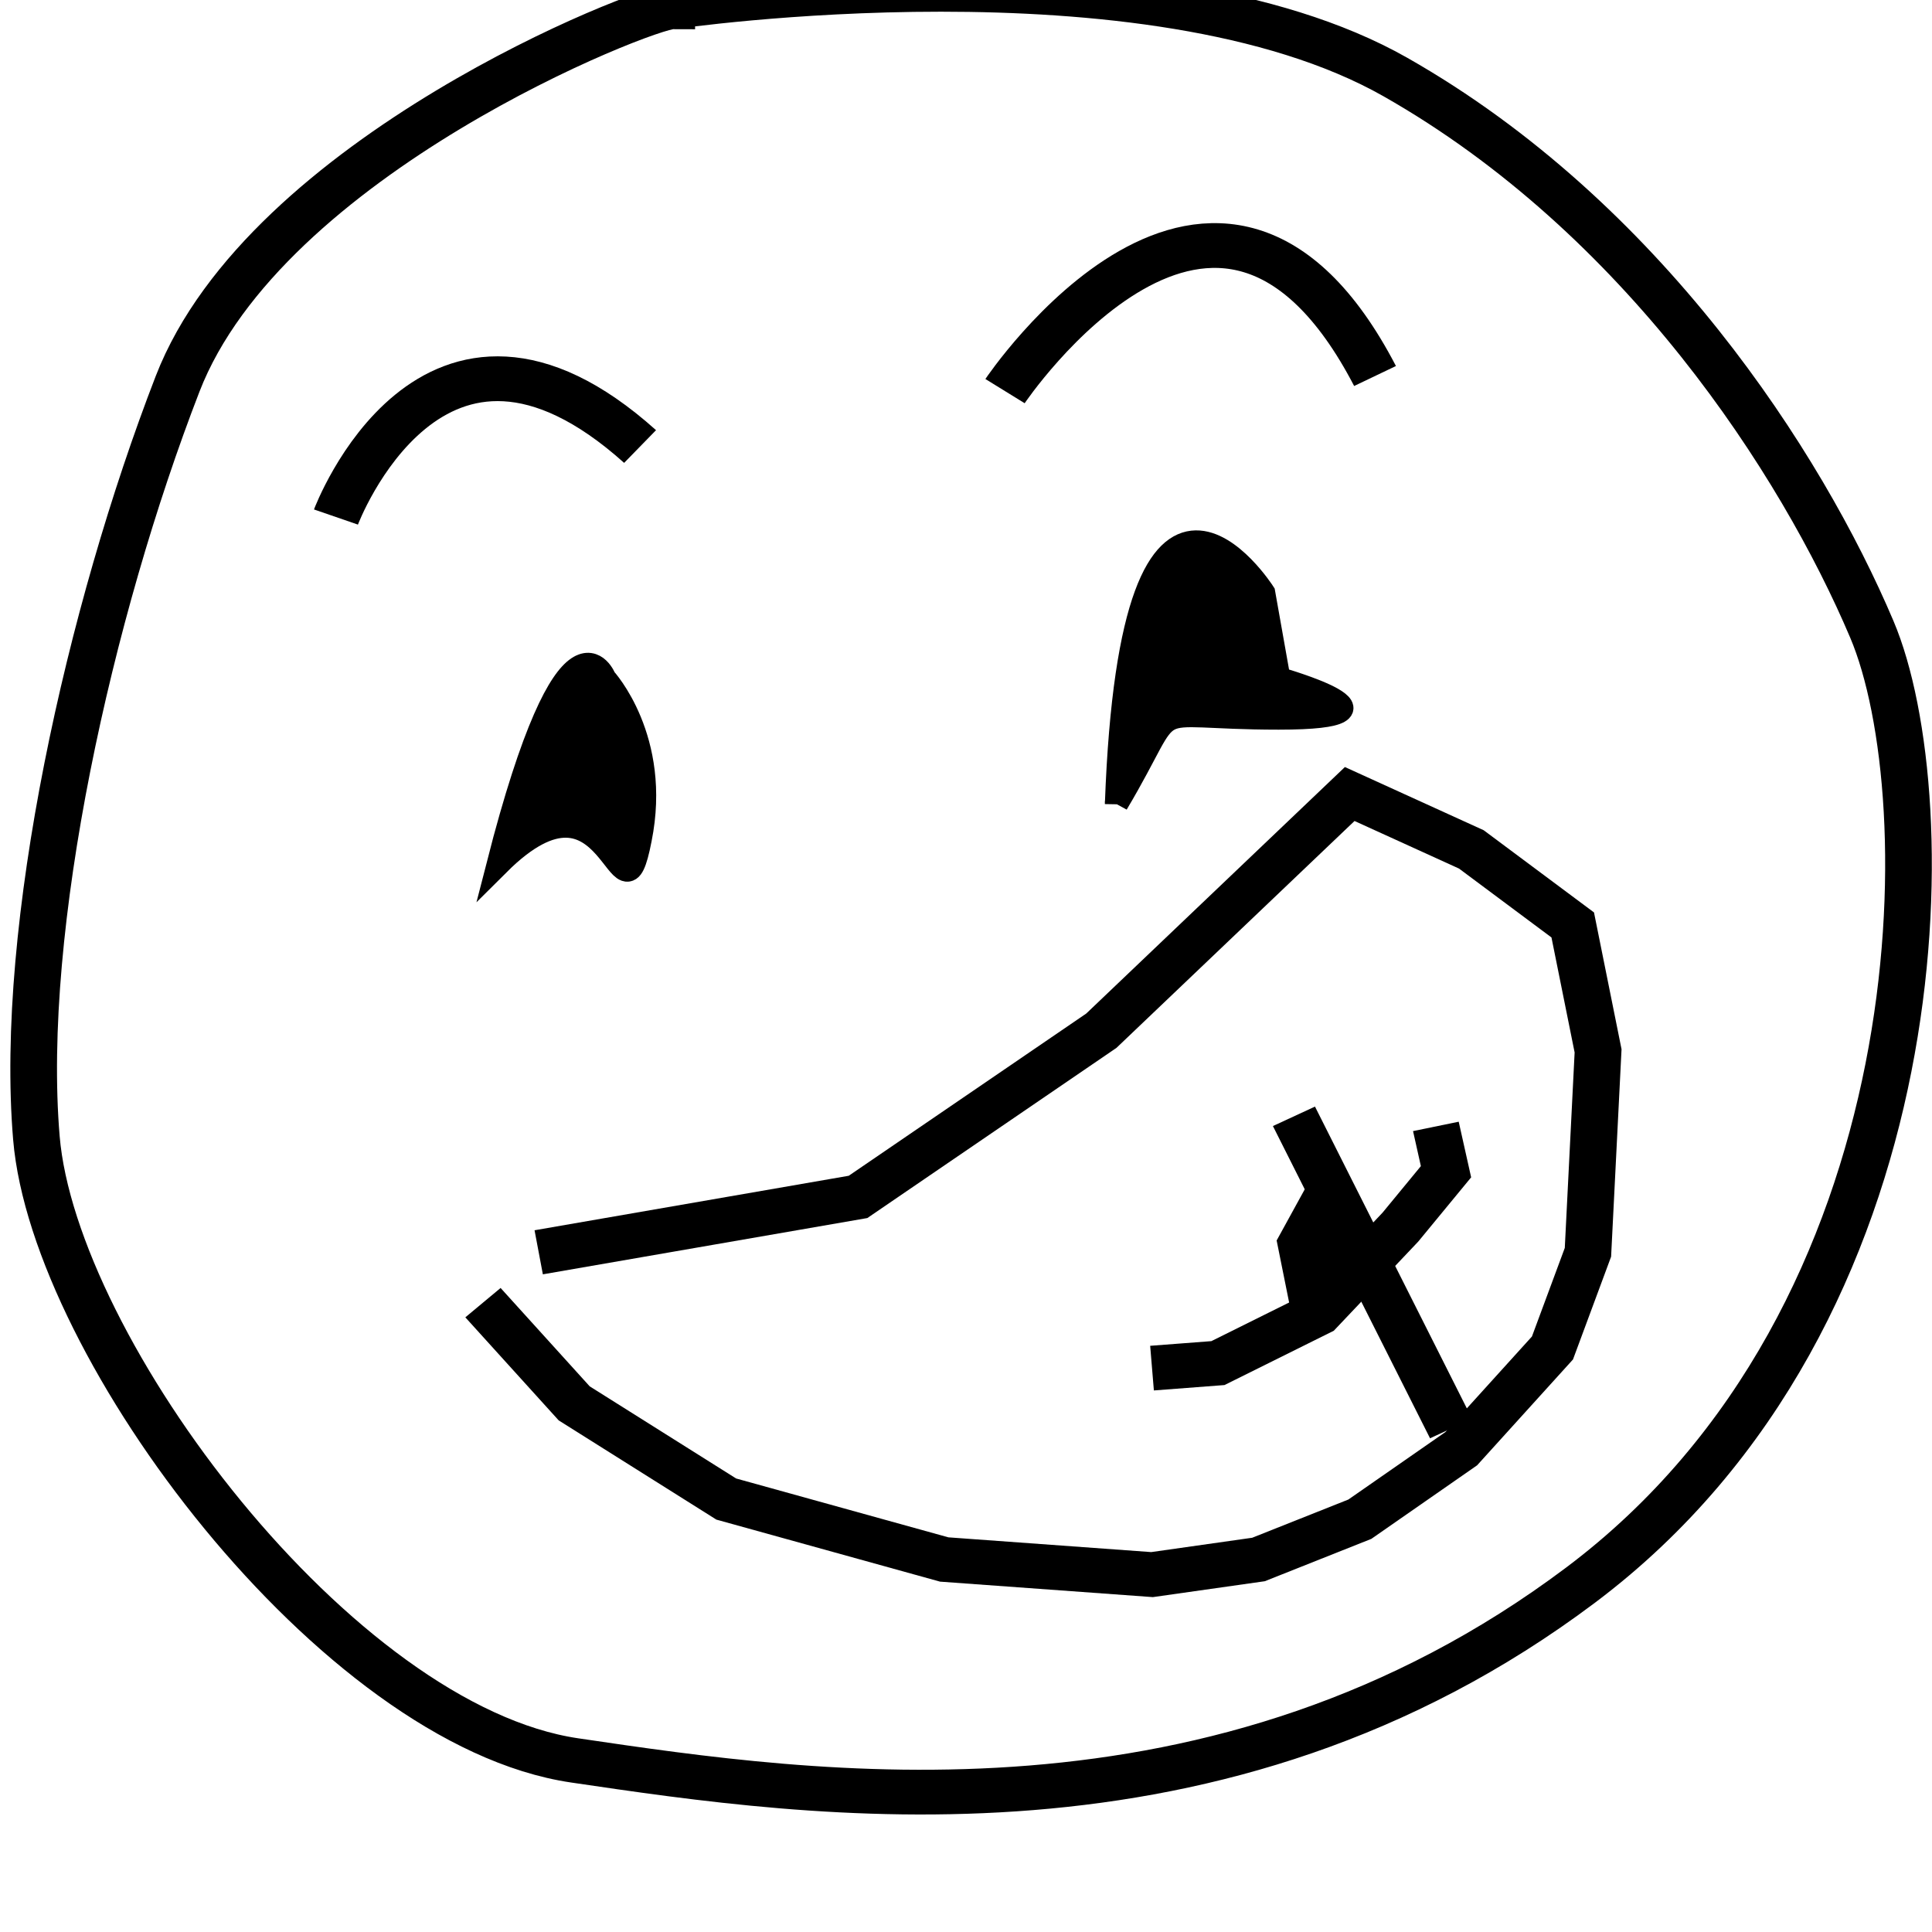 <?xml version="1.0" encoding="UTF-8" standalone="no"?>
<svg
   xmlns:osb="http://www.openswatchbook.org/uri/2009/osb"
   xmlns:dc="http://purl.org/dc/elements/1.1/"
   xmlns:cc="http://creativecommons.org/ns#"
   xmlns:rdf="http://www.w3.org/1999/02/22-rdf-syntax-ns#"
   xmlns:svg="http://www.w3.org/2000/svg"
   xmlns="http://www.w3.org/2000/svg"
   xmlns:xlink="http://www.w3.org/1999/xlink"
   xmlns:sodipodi="http://sodipodi.sourceforge.net/DTD/sodipodi-0.dtd"
   xmlns:inkscape="http://www.inkscape.org/namespaces/inkscape"
   version="1.1"
   preserveAspectRatio="xMidYMid meet"
   viewBox="90.529 89.717 16.384 16.372"
   width="16"
   height="16"
   id="svg4582"
   sodipodi:docname="small-black-logo.svg"
   inkscape:version="0.92.4 (5da689c313, 2019-01-14)">
  <sodipodi:namedview
     pagecolor="#ffffff"
     bordercolor="#666666"
     borderopacity="1"
     objecttolerance="10"
     gridtolerance="10"
     guidetolerance="10"
     inkscape:pageopacity="0"
     inkscape:pageshadow="2"
     inkscape:window-width="1366"
     inkscape:window-height="705"
     id="namedview4584"
     showgrid="false"
     units="px"
     inkscape:zoom="16"
     inkscape:cx="-2.46875"
     inkscape:cy="5.050042"
     inkscape:window-x="-8"
     inkscape:window-y="-8"
     inkscape:window-maximized="1"
     inkscape:current-layer="g4580"
     inkscape:snap-global="false" />
  <defs
     id="defs4476">
    <linearGradient
       id="linearGradient4656"
       osb:paint="solid">
      <stop
         style="stop-color:#000000;stop-opacity:1;"
         offset="0"
         id="stop4654" />
    </linearGradient>
    <linearGradient
       id="linearGradient4650"
       osb:paint="solid">
      <stop
         style="stop-color:#000000;stop-opacity:1;"
         offset="0"
         id="stop4648" />
    </linearGradient>
    <path
       d="m 171.44,93.31 15.01,3.55 10.97,9.47 7.46,12.81 3.55,10.56 -1.19,22.49 -7.39,11.54 -15.26,13 -24.39,2.97 -16.08,-3.84 -13.8,-12.13 -6.46,-20.71 3.5,-23.08 12.72,-19.23 15.29,-7.4 z"
       id="m5bPjclsQx"
       inkscape:connector-curvature="0" />
    <path
       d="m 164.64,185.78 6.8,2.44 8.88,-3.55 2.37,-7.94 -21.31,3.5 z"
       id="a3AqiFPD9l"
       inkscape:connector-curvature="0" />
    <path
       d="m 213.23,193.54 -2.37,7.1 0.89,2.37 -7.39,3.55 -6.94,4.73 0.72,3.55 3.55,4.74 4.44,5.91 5.62,1.19 h 9.17 l 11.54,4.73 8.88,3.85 6.51,1.77 7.1,-1.77 2.36,-5.33 -2.36,-5.62 -2.37,-4.73 -5.32,-9.47 -7.11,-10.36 -5.02,-5.32 -2.67,-1.78 -11.54,17.46 -1.48,-9.47 c 0.32,-2.8 0.32,-4.57 0,-5.32 -0.31,-0.75 -0.93,-2.26 -1.86,-4.51 z"
       id="b4AOeE8cne"
       inkscape:connector-curvature="0" />
    <path
       d="m 126.67,210.63 2.37,-2.66 0.89,-7.1 -1.78,-11.84 0.89,-3.25 3.25,1.48 7.4,14.49 9.47,2.07 5.03,2.37 1.18,3.55 -3.11,5.77 -1.03,6.07 -7.11,4.43 -5.02,-0.59 -6.81,-0.89 v 2.96 l -5.62,5.33 -13.01,9.47 c -6.32,2.71 -9.96,4.19 -10.95,4.43 -0.99,0.25 -2.96,0.74 -5.92,1.48 l -2.96,-3.55 -1.48,-4.14 1.48,-5.62 5.33,-8.88 7.69,-9.17 5.92,-5.03 8.28,-7.99 z"
       id="d2zQgeadrC"
       inkscape:connector-curvature="0" />
    <path
       d="m 126.08,192.88 h 2.96 v 14.2 l -2.96,3.55 -7.39,-10.95 z"
       id="e4jQKDpaH"
       inkscape:connector-curvature="0" />
    <path
       d="m 152.26,216.25 1.93,-4.44 v -5.92 l -2.96,-1.41 -6.17,-1.25 -5.96,-2.07 -6.81,-13.9 11.83,-10.53 7.11,2.24 10.06,2.37 4.73,5.92 8.83,1.18 6.56,-5.03 5.04,-8.88 8.86,-4.73 12.13,0.81 13.91,7.47 11.54,9.18 1.18,2.95 -13.31,18.35 -2.37,-18.35 -3.25,0.6 -3.26,4.14 -1.48,8.28 -8.58,3.85 -4.4,4.73 2.92,5.92 3.55,5.32 3.55,2.96 5.62,0.89 h 8.29 l 6.8,3.26 3.85,5.02 4.44,4.15 2.66,6.21 -7.1,2.66 -10.65,1.78 -12.43,4.73 -11.5,4.14 -10.97,2.37 h -9.2 l -3.7,-2.37 -5.5,-15.09 -7.65,-13.6 -8.14,-7.99 z"
       id="afGNGm4yZ"
       inkscape:connector-curvature="0" />
    <path
       d="m 129.94,192.18 0.16,0.83 0.16,0.81 0.14,0.78 0.13,0.76 0.12,0.73 0.11,0.71 0.1,0.69 0.09,0.67 0.07,0.65 0.07,0.62 0.05,0.61 0.05,0.59 0.03,0.57 0.02,0.55 0.01,0.54 v 0.52 l -0.01,0.51 -0.03,0.49 -0.03,0.48 -0.05,0.46 -0.06,0.45 -0.07,0.44 -0.08,0.43 -0.1,0.42 -0.1,0.4 -0.12,0.4 -0.13,0.39 -0.14,0.38 -0.15,0.38 -0.17,0.37 -0.17,0.36 -0.19,0.35 -0.21,0.36 -0.21,0.34 -0.23,0.35 -0.23,0.34 -0.26,0.34 -0.26,0.34 -0.14,0.19 -0.16,0.2 -0.17,0.2 -0.18,0.2 -0.19,0.21 -0.2,0.21 -0.21,0.21 -0.22,0.22 -0.22,0.22 -0.24,0.22 -0.24,0.22 -0.26,0.22 -0.25,0.23 -0.27,0.22 -0.27,0.23 -0.28,0.22 -0.29,0.23 -0.29,0.23 -0.29,0.22 -0.3,0.23 -0.31,0.22 -0.3,0.22 -0.31,0.22 -0.32,0.22 -0.32,0.22 -0.32,0.22 -0.32,0.21 -0.32,0.21 -0.32,0.2 -0.33,0.21 -0.32,0.2 -0.33,0.19 -0.32,0.19 -0.33,0.19 -0.32,0.18 -0.32,0.17 -0.32,0.18 -0.32,0.16 -0.31,0.16 -0.31,0.15 -1.47,0.73 -1.43,0.72 -1.38,0.71 -1.33,0.71 -1.28,0.71 -1.24,0.69 -1.19,0.7 -1.14,0.68 -1.09,0.68 -1.05,0.68 -1,0.67 -0.95,0.66 -0.91,0.66 -0.85,0.65 -0.81,0.65 -0.76,0.64 -0.72,0.63 -0.67,0.63 -0.62,0.62 -0.57,0.62 -0.52,0.61 -0.48,0.61 -0.43,0.59 -0.39,0.6 -0.33,0.58 -0.29,0.58 -0.24,0.58 -0.19,0.57 -0.15,0.56 -0.1,0.55 -0.05,0.55 v 0.55 l 0.04,0.53 0.09,0.53 0.14,0.53 0.19,0.52 0.23,0.51 0.28,0.5 0.33,0.5 0.37,0.49 2.53,3.06 6.52,-2.52 0.51,-0.2 0.52,-0.2 0.52,-0.21 0.52,-0.22 0.53,-0.23 0.53,-0.23 0.53,-0.25 0.54,-0.25 0.55,-0.26 0.55,-0.27 0.55,-0.28 0.55,-0.29 0.56,-0.3 0.57,-0.3 0.57,-0.31 0.57,-0.32 0.58,-0.33 0.58,-0.34 0.59,-0.35 0.59,-0.35 0.6,-0.37 0.6,-0.37 0.6,-0.38 0.61,-0.39 0.62,-0.39 0.62,-0.41 0.62,-0.41 0.63,-0.43 0.63,-0.43 0.64,-0.44 0.64,-0.45 0.65,-0.45 0.65,-0.47 0.66,-0.47 0.66,-0.49 0.66,-0.49 0.68,-0.5 0.67,-0.5 0.68,-0.52 0.69,-0.52 5.19,-4.13 -3.2,4.39 -0.41,0.54 -0.47,0.55 -0.52,0.57 -0.57,0.59 -0.61,0.59 -0.66,0.6 -0.7,0.62 -0.73,0.62 -0.77,0.62 -0.8,0.63 -0.83,0.63 -0.86,0.63 -0.88,0.64 -0.9,0.62 -0.92,0.63 -0.94,0.62 -0.95,0.61 -0.96,0.61 -0.97,0.59 -0.98,0.58 -0.98,0.57 -0.98,0.56 -0.98,0.54 -0.97,0.52 -0.96,0.5 -0.96,0.48 -0.94,0.45 -0.92,0.44 -0.91,0.41 -0.89,0.38 -0.86,0.35 -0.84,0.32 -0.81,0.29 -0.78,0.25 -0.74,0.22 -0.7,0.19 -0.67,0.14 -0.63,0.11 -0.58,0.06 -0.53,0.03 -0.23,-0.01 -0.23,-0.03 -0.24,-0.04 -0.23,-0.07 -0.23,-0.07 -0.23,-0.1 -0.23,-0.11 -0.23,-0.12 -0.23,-0.14 -0.23,-0.15 -0.23,-0.17 -0.22,-0.18 -0.22,-0.19 -0.22,-0.2 -0.21,-0.22 -0.21,-0.23 -0.2,-0.23 -0.2,-0.25 -0.2,-0.26 -0.19,-0.26 -0.18,-0.27 -0.18,-0.29 -0.17,-0.28 -0.17,-0.3 -0.16,-0.3 -0.15,-0.31 -0.14,-0.32 -0.13,-0.32 -0.13,-0.32 -0.11,-0.33 -0.11,-0.33 -0.1,-0.33 -0.08,-0.34 -0.08,-0.34 -0.07,-0.34 -0.05,-0.34 -0.04,-0.34 -0.04,-0.34 -0.01,-0.34 -0.01,-0.34 0.01,-0.36 0.03,-0.38 0.05,-0.39 0.07,-0.41 0.09,-0.43 0.11,-0.44 0.12,-0.45 0.15,-0.48 0.16,-0.48 0.18,-0.5 0.19,-0.51 0.22,-0.52 0.23,-0.54 0.25,-0.54 0.26,-0.56 0.28,-0.56 0.29,-0.58 0.31,-0.58 0.32,-0.59 0.34,-0.6 0.35,-0.6 0.36,-0.61 0.38,-0.62 0.39,-0.62 0.41,-0.62 0.41,-0.63 0.43,-0.64 0.44,-0.63 0.45,-0.64 0.46,-0.64 0.48,-0.64 0.48,-0.64 0.5,-0.64 0.5,-0.64 0.51,-0.63 0.52,-0.64 0.53,-0.63 0.54,-0.63 0.55,-0.63 0.56,-0.62 0.46,-0.51 0.46,-0.51 0.47,-0.49 0.47,-0.49 0.47,-0.48 0.47,-0.46 0.47,-0.46 0.47,-0.44 0.47,-0.44 0.47,-0.42 0.46,-0.41 0.47,-0.39 0.46,-0.38 0.45,-0.37 0.45,-0.36 0.45,-0.34 0.43,-0.33 0.44,-0.31 0.42,-0.29 0.42,-0.28 0.4,-0.27 0.4,-0.24 0.39,-0.23 0.38,-0.22 0.36,-0.19 0.36,-0.18 0.34,-0.16 0.33,-0.14 0.31,-0.12 0.3,-0.1 0.28,-0.08 0.27,-0.06 0.26,-0.04 0.23,-0.01 h 0.22 l 0.2,0.03 0.18,0.04 0.16,0.08 0.14,0.09 0.12,0.12 0.04,0.04 0.04,0.04 0.03,0.04 0.02,0.04 0.02,0.04 0.02,0.04 0.02,0.05 0.01,0.04 0.01,0.04 v 0.05 0.04 0.04 l -0.01,0.04 -0.01,0.05 -0.01,0.04 -0.01,0.04 -0.02,0.05 -0.03,0.04 -0.02,0.04 -0.03,0.05 -0.03,0.04 -0.04,0.04 -0.03,0.04 -0.04,0.04 -0.05,0.04 -0.04,0.04 -0.05,0.04 -0.05,0.04 -0.05,0.04 -0.06,0.04 -0.06,0.04 -0.06,0.04 -0.06,0.03 -0.07,0.04 -0.07,0.03 -0.07,0.04 -0.07,0.03 -0.07,0.03 -0.08,0.03 -0.08,0.03 -0.09,0.04 -0.1,0.05 -0.11,0.07 -0.13,0.07 -0.14,0.09 -0.15,0.1 -0.16,0.12 -0.18,0.13 -0.18,0.13 -0.2,0.15 -0.21,0.16 -0.21,0.18 -0.23,0.18 -0.24,0.19 -0.24,0.2 -0.26,0.22 -0.26,0.22 -0.27,0.23 -0.28,0.24 -0.29,0.24 -0.29,0.26 -0.3,0.26 -0.3,0.28 -0.32,0.27 -0.31,0.29 -0.33,0.29 -0.32,0.3 -0.33,0.31 -0.34,0.31 -0.34,0.32 -0.34,0.32 -0.35,0.33 -0.35,0.33 -0.35,0.34 -0.36,0.34 -0.35,0.34 -0.36,0.35 -0.36,0.35 -0.36,0.36 -0.35,0.36 -0.36,0.35 -0.35,0.35 -0.33,0.34 -0.33,0.34 -0.32,0.32 -0.3,0.32 -0.3,0.31 -0.29,0.3 -0.27,0.29 -0.27,0.29 -0.25,0.27 -0.25,0.26 -0.23,0.26 -0.22,0.25 -0.21,0.23 -0.2,0.23 -0.19,0.21 -0.18,0.21 -0.16,0.19 -0.15,0.18 -0.14,0.17 -0.12,0.16 -0.12,0.15 -0.1,0.14 -0.08,0.12 -0.08,0.12 -0.06,0.1 -0.04,0.08 -0.04,0.08 -0.01,0.06 -0.01,0.04 0.01,0.04 0.03,0.02 0.04,0.01 0.05,-0.01 0.07,-0.02 0.09,-0.04 0.1,-0.05 0.11,-0.07 0.13,-0.08 0.15,-0.1 0.16,-0.09 0.16,-0.11 0.18,-0.11 0.19,-0.12 0.2,-0.12 0.21,-0.13 0.22,-0.13 0.23,-0.14 0.24,-0.14 0.24,-0.14 0.26,-0.15 0.26,-0.16 0.27,-0.15 0.27,-0.16 0.28,-0.17 0.29,-0.16 0.3,-0.17 0.3,-0.17 0.3,-0.18 0.31,-0.17 0.31,-0.18 0.32,-0.18 0.32,-0.18 0.33,-0.18 0.32,-0.18 0.33,-0.19 0.34,-0.18 0.33,-0.18 0.34,-0.19 0.33,-0.18 0.34,-0.18 0.34,-0.18 0.33,-0.18 0.34,-0.18 0.34,-0.18 0.34,-0.18 0.33,-0.18 0.33,-0.17 0.33,-0.17 0.85,-0.43 0.81,-0.41 0.77,-0.4 0.73,-0.38 0.7,-0.37 0.65,-0.35 0.63,-0.34 0.58,-0.32 0.55,-0.32 0.52,-0.3 0.48,-0.29 0.45,-0.29 0.42,-0.27 0.38,-0.27 0.35,-0.26 0.32,-0.25 0.29,-0.25 0.27,-0.24 0.23,-0.24 0.2,-0.24 0.18,-0.23 0.15,-0.23 0.12,-0.24 0.09,-0.23 0.07,-0.23 0.05,-0.23 0.02,-0.23 v -0.24 l -0.03,-0.24 -0.05,-0.25 -0.07,-0.25 -0.09,-0.26 -0.12,-0.26 -0.13,-0.27 -0.15,-0.28 -0.17,-0.29 -0.19,-0.3 -0.21,-0.31 -0.23,-0.32 -0.24,-0.33 -0.12,-0.16 -0.12,-0.16 -0.13,-0.16 -0.13,-0.16 -0.13,-0.16 -0.13,-0.16 -0.14,-0.16 -0.14,-0.16 -0.14,-0.16 -0.14,-0.16 -0.14,-0.15 -0.14,-0.16 -0.15,-0.15 -0.14,-0.15 -0.15,-0.15 -0.15,-0.15 -0.14,-0.15 -0.15,-0.14 -0.15,-0.14 -0.14,-0.14 -0.15,-0.13 -0.15,-0.14 -0.14,-0.13 -0.15,-0.12 -0.14,-0.13 -0.15,-0.12 -0.14,-0.11 -0.14,-0.11 -0.14,-0.11 -0.14,-0.11 -0.13,-0.1 -0.14,-0.09 -0.13,-0.09 -0.13,-0.09 -0.12,-0.08 -0.13,-0.07 -0.12,-0.07 -0.12,-0.07 -0.11,-0.06 -0.11,-0.05 -0.19,-0.1 -0.17,-0.09 -0.16,-0.09 -0.15,-0.09 -0.14,-0.09 -0.13,-0.09 -0.12,-0.09 -0.1,-0.08 -0.1,-0.09 -0.08,-0.09 -0.06,-0.08 -0.06,-0.09 -0.04,-0.09 -0.03,-0.1 -0.01,-0.09 v -0.1 l 0.01,-0.11 0.03,-0.1 0.04,-0.12 0.06,-0.11 0.07,-0.13 0.09,-0.13 0.1,-0.13 0.12,-0.14 0.14,-0.15 0.15,-0.16 0.16,-0.16 0.19,-0.18 0.2,-0.18 0.22,-0.19 0.23,-0.2 0.25,-0.22 0.27,-0.22 0.29,-0.23 0.3,-0.25 0.33,-0.26 0.34,-0.27 0.36,-0.29 0.38,-0.29 0.4,-0.32 0.24,-0.19 0.24,-0.19 0.23,-0.2 0.24,-0.2 0.23,-0.2 0.23,-0.21 0.23,-0.2 0.23,-0.21 0.22,-0.21 0.22,-0.21 0.22,-0.22 0.21,-0.21 0.21,-0.21 0.21,-0.22 0.2,-0.21 0.2,-0.22 0.2,-0.21 0.18,-0.21 0.19,-0.21 0.18,-0.21 0.17,-0.21 0.17,-0.21 0.17,-0.2 0.15,-0.21 0.15,-0.2 0.15,-0.19 0.14,-0.2 0.13,-0.19 0.13,-0.19 0.11,-0.18 0.11,-0.18 0.11,-0.18 0.09,-0.17 0.09,-0.17 0.08,-0.16 0.07,-0.15 0.06,-0.16 0.05,-0.14 0.05,-0.14 0.03,-0.13 0.04,-0.13 0.05,-0.13 0.04,-0.12 0.05,-0.12 0.06,-0.12 0.05,-0.12 0.06,-0.12 0.06,-0.11 0.07,-0.11 0.06,-0.11 0.07,-0.11 0.07,-0.1 0.07,-0.1 0.08,-0.09 0.08,-0.1 0.08,-0.09 0.08,-0.09 0.09,-0.08 0.08,-0.09 0.09,-0.07 0.09,-0.08 0.1,-0.07 0.09,-0.07 0.1,-0.07 0.09,-0.06 0.1,-0.06 0.11,-0.05 0.1,-0.05 0.1,-0.05 0.11,-0.05 0.11,-0.04 0.11,-0.03 0.11,-0.03 0.11,-0.03 0.12,-0.02 0.11,-0.02 0.12,-0.02 0.11,-0.01 0.12,-0.01 h 0.12 0.11 l 0.12,-0.01 0.13,-0.02 0.13,-0.03 0.13,-0.03 0.14,-0.04 0.14,-0.05 0.15,-0.05 0.16,-0.06 0.15,-0.06 0.16,-0.07 0.17,-0.08 0.17,-0.08 0.17,-0.09 0.17,-0.09 0.18,-0.1 0.18,-0.11 0.18,-0.11 0.18,-0.11 0.19,-0.12 0.19,-0.13 0.19,-0.13 0.19,-0.13 0.19,-0.14 0.19,-0.14 0.2,-0.15 0.19,-0.15 0.2,-0.15 0.19,-0.16 0.19,-0.16 0.2,-0.16 0.19,-0.17 0.19,-0.17 0.19,-0.18 0.19,-0.17 0.19,-0.18 0.19,-0.18 0.19,-0.19 0.18,-0.19 0.18,-0.18 4.26,-4.66 -6.12,-4.52 -0.37,-0.28 -0.35,-0.28 -0.34,-0.27 -0.33,-0.27 -0.32,-0.26 -0.32,-0.27 -0.3,-0.27 -0.3,-0.26 -0.28,-0.27 -0.28,-0.26 -0.27,-0.27 -0.27,-0.28 -0.25,-0.27 -0.26,-0.28 -0.24,-0.28 -0.24,-0.29 -0.24,-0.29 -0.23,-0.29 -0.23,-0.31 -0.22,-0.31 -0.22,-0.32 -0.22,-0.32 -0.21,-0.34 -0.22,-0.34 -0.21,-0.36 -0.21,-0.36 -0.21,-0.38 -0.21,-0.38 -0.21,-0.4 -0.21,-0.41 -0.21,-0.43 -0.21,-0.44 -0.21,-0.45 -0.22,-0.47 -0.22,-0.48 -0.22,-0.5 -0.22,-0.51 -0.23,-0.54 -0.24,-0.55 -0.23,-0.57 -3.86,-9.71 1.6,-13.84 0.06,-0.58 0.06,-0.58 0.07,-0.59 0.08,-0.59 0.07,-0.59 0.08,-0.59 0.08,-0.59 0.09,-0.59 0.09,-0.59 0.09,-0.59 0.09,-0.59 0.1,-0.58 0.1,-0.58 0.1,-0.58 0.1,-0.57 0.1,-0.56 0.11,-0.56 0.1,-0.56 0.11,-0.54 0.11,-0.54 0.11,-0.53 0.11,-0.52 0.12,-0.51 0.11,-0.5 0.11,-0.49 0.11,-0.48 0.12,-0.46 0.11,-0.46 0.11,-0.44 0.11,-0.42 0.12,-0.41 0.11,-0.4 0.11,-0.38 0.11,-0.36 0.11,-0.34 0.1,-0.33 0.11,-0.31 0.1,-0.29 0.11,-0.27 0.1,-0.25 0.41,-0.88 0.43,-0.88 0.46,-0.86 0.48,-0.86 0.5,-0.84 0.52,-0.83 0.55,-0.82 0.56,-0.81 0.58,-0.79 0.6,-0.79 0.62,-0.76 0.64,-0.76 0.65,-0.74 0.68,-0.72 0.68,-0.71 0.71,-0.7 0.71,-0.67 0.74,-0.66 0.74,-0.65 0.76,-0.62 0.77,-0.61 0.79,-0.59 0.79,-0.57 0.81,-0.55 0.82,-0.53 0.83,-0.5 0.83,-0.49 0.85,-0.47 0.85,-0.44 0.86,-0.43 0.87,-0.4 0.88,-0.37 0.88,-0.35 0.88,-0.33 0.9,-0.31 0.89,-0.28 0.9,-0.25 0.9,-0.22 0.91,-0.21 0.91,-0.17 0.49,-0.08 0.49,-0.07 0.49,-0.07 0.49,-0.06 0.48,-0.05 0.48,-0.05 0.48,-0.05 0.49,-0.04 0.48,-0.04 0.48,-0.02 0.49,-0.03 0.5,-0.02 0.49,-0.01 h 0.51 0.51 0.51 l 0.53,0.02 0.53,0.02 0.55,0.02 0.56,0.03 0.56,0.04 0.58,0.05 0.6,0.05 0.6,0.06 0.63,0.06 0.64,0.07 0.65,0.08 0.67,0.09 0.7,0.09 0.71,0.1 0.73,0.11 0.75,0.11 0.78,0.12 0.8,0.13 0.82,0.14 0.84,0.14 0.88,0.15 0.9,0.16 0.92,0.17 0.95,0.18 0.51,0.1 0.49,0.09 0.47,0.1 0.46,0.1 0.43,0.09 0.42,0.1 0.41,0.1 0.39,0.1 0.38,0.11 0.36,0.1 0.35,0.11 0.35,0.12 0.33,0.12 0.33,0.12 0.31,0.13 0.31,0.14 0.31,0.15 0.29,0.15 0.3,0.16 0.29,0.17 0.29,0.18 0.28,0.19 0.29,0.2 0.29,0.21 0.28,0.22 0.29,0.24 0.29,0.25 0.3,0.26 0.3,0.28 0.31,0.29 0.31,0.3 0.32,0.32 0.33,0.34 0.34,0.36 0.34,0.37 0.36,0.39 0.37,0.41 0.39,0.43 0.39,0.45 0.42,0.46 0.25,0.3 0.26,0.3 0.26,0.32 0.27,0.33 0.28,0.33 0.28,0.35 0.29,0.35 0.29,0.36 0.29,0.37 0.3,0.38 0.3,0.38 0.31,0.39 0.3,0.39 0.31,0.4 0.31,0.41 0.31,0.4 0.31,0.41 0.31,0.42 0.31,0.41 0.31,0.42 0.31,0.42 0.31,0.42 0.3,0.42 0.3,0.42 0.31,0.43 0.29,0.42 0.3,0.41 0.29,0.42 0.28,0.41 0.29,0.41 0.27,0.41 0.27,0.41 0.27,0.39 0.26,0.4 0.25,0.39 0.25,0.38 0.24,0.37 0.23,0.37 0.22,0.36 0.21,0.36 5.19,8.38 -0.66,13.71 -0.05,0.99 -0.05,0.94 -0.04,0.9 -0.05,0.86 -0.04,0.81 -0.05,0.78 -0.04,0.73 -0.05,0.7 -0.05,0.66 -0.06,0.64 -0.05,0.6 -0.06,0.57 -0.07,0.55 -0.07,0.53 -0.08,0.5 -0.08,0.48 -0.09,0.46 -0.1,0.45 -0.1,0.43 -0.12,0.42 -0.12,0.41 -0.14,0.4 -0.14,0.4 -0.16,0.38 -0.17,0.39 -0.18,0.39 -0.19,0.39 -0.21,0.39 -0.22,0.39 -0.24,0.41 -0.25,0.41 -0.27,0.42 -0.29,0.44 -0.3,0.45 -0.32,0.47 -0.34,0.49 -0.35,0.51 -0.38,0.53 -0.4,0.56 -0.42,0.59 -5.72,8.11 4.26,-0.8 0.27,-0.04 0.26,-0.04 0.26,-0.04 0.26,-0.03 0.25,-0.02 0.26,-0.02 0.25,-0.01 h 0.25 0.25 l 0.26,0.01 0.25,0.02 0.26,0.03 0.26,0.04 0.26,0.04 0.27,0.05 0.27,0.06 0.28,0.07 0.28,0.08 0.29,0.09 0.3,0.1 0.3,0.1 0.31,0.12 0.32,0.13 0.33,0.14 0.34,0.14 0.35,0.16 0.36,0.17 0.37,0.18 0.39,0.2 0.39,0.2 0.42,0.22 0.42,0.23 0.44,0.24 0.46,0.25 0.47,0.26 0.48,0.28 0.51,0.29 0.52,0.31 0.54,0.32 0.56,0.33 0.79,0.48 0.8,0.5 0.81,0.52 0.8,0.53 0.81,0.56 0.81,0.56 0.81,0.58 0.8,0.58 0.79,0.6 0.79,0.6 0.78,0.6 0.77,0.61 0.76,0.62 0.74,0.61 0.73,0.61 0.71,0.61 0.69,0.6 0.66,0.59 0.65,0.59 0.62,0.58 0.59,0.56 0.56,0.55 0.54,0.54 0.5,0.52 0.47,0.5 0.43,0.48 0.4,0.46 0.35,0.44 0.32,0.41 0.27,0.38 0.23,0.36 0.18,0.32 0.14,0.3 0.08,0.26 0.04,0.22 -0.02,0.19 -0.07,0.15 -0.13,0.1 -0.19,0.07 -0.25,0.02 h -0.14 l -0.12,0.01 -0.12,0.01 -0.1,0.02 -0.1,0.02 -0.09,0.03 -0.07,0.03 -0.07,0.04 -0.06,0.04 -0.05,0.05 -0.03,0.06 -0.03,0.06 -0.02,0.07 -0.01,0.08 0.01,0.08 0.01,0.09 0.02,0.09 0.04,0.11 0.04,0.11 0.06,0.12 0.06,0.12 0.08,0.14 0.08,0.14 0.1,0.15 0.11,0.16 0.12,0.17 0.13,0.17 0.14,0.19 0.15,0.19 0.16,0.2 0.17,0.22 0.18,0.22 0.2,0.23 0.21,0.24 0.21,0.25 0.23,0.26 0.24,0.28 0.25,0.28 0.26,0.29 0.28,0.3 0.37,0.41 0.37,0.4 0.36,0.4 0.35,0.4 0.35,0.4 0.34,0.4 0.33,0.4 0.34,0.41 0.33,0.41 0.32,0.41 0.33,0.43 0.32,0.43 0.33,0.44 0.32,0.45 0.33,0.46 0.33,0.47 0.33,0.49 0.33,0.5 0.34,0.52 0.35,0.54 0.35,0.56 0.35,0.57 0.37,0.6 0.37,0.62 0.38,0.64 0.39,0.67 0.4,0.69 0.41,0.72 0.42,0.75 0.43,0.78 0.45,0.8 0.46,0.84 0.48,0.88 0.49,0.9 0.51,0.95 0.52,0.98 0.54,1.01 0.56,1.06 0.58,1.09 0.6,1.14 0.28,0.52 0.27,0.5 0.26,0.48 0.25,0.46 0.23,0.45 0.22,0.43 0.21,0.42 0.2,0.4 0.18,0.38 0.17,0.37 0.17,0.35 0.15,0.35 0.14,0.33 0.13,0.31 0.12,0.31 0.11,0.29 0.1,0.29 0.09,0.27 0.08,0.27 0.07,0.25 0.06,0.25 0.05,0.24 0.04,0.23 0.03,0.23 0.03,0.22 0.01,0.22 0.01,0.21 v 0.2 l -0.01,0.21 -0.02,0.19 -0.02,0.2 -0.04,0.2 -0.04,0.19 -0.04,0.19 -0.06,0.19 -0.06,0.19 -0.07,0.2 -0.07,0.19 -0.08,0.2 -0.09,0.19 -0.21,0.44 -0.24,0.43 -0.26,0.4 -0.28,0.39 -0.3,0.36 -0.33,0.35 -0.34,0.33 -0.36,0.31 -0.38,0.3 -0.4,0.27 -0.42,0.26 -0.43,0.23 -0.45,0.22 -0.46,0.2 -0.47,0.17 -0.49,0.16 -0.49,0.14 -0.51,0.12 -0.52,0.1 -0.53,0.08 -0.53,0.06 -0.54,0.04 -0.55,0.02 h -0.56 l -0.56,-0.02 -0.56,-0.04 -0.57,-0.07 -0.57,-0.08 -0.57,-0.1 -0.57,-0.13 -0.57,-0.14 -0.57,-0.17 -0.57,-0.18 -0.57,-0.21 -0.56,-0.23 -0.56,-0.25 -0.56,-0.28 -0.54,-0.29 -0.54,-0.32 -0.54,-0.34 -0.31,-0.22 -0.3,-0.21 -0.28,-0.19 -0.27,-0.18 -0.25,-0.16 -0.24,-0.15 -0.22,-0.13 -0.21,-0.12 -0.2,-0.1 -0.18,-0.09 -0.16,-0.08 -0.15,-0.06 -0.14,-0.05 -0.12,-0.03 -0.1,-0.02 -0.09,-0.01 -0.07,0.01 -0.06,0.03 -0.04,0.03 -0.03,0.05 -0.01,0.07 V 234 l 0.02,0.1 0.03,0.1 0.05,0.12 0.07,0.13 0.08,0.15 0.1,0.16 0.11,0.17 0.13,0.18 0.15,0.2 0.16,0.21 0.17,0.23 0.2,0.23 0.21,0.25 0.22,0.26 0.24,0.28 0.26,0.29 0.28,0.3 0.29,0.31 0.46,0.49 0.43,0.48 0.41,0.45 0.38,0.44 0.36,0.43 0.33,0.41 0.31,0.39 0.28,0.38 0.26,0.37 0.23,0.36 0.21,0.34 0.18,0.33 0.15,0.32 0.13,0.3 0.11,0.3 0.08,0.28 0.05,0.28 0.02,0.26 v 0.26 l -0.02,0.25 -0.06,0.24 -0.08,0.23 -0.1,0.23 -0.14,0.22 -0.16,0.21 -0.18,0.21 -0.22,0.2 -0.24,0.2 -0.27,0.19 -0.29,0.19 -0.33,0.19 -0.35,0.19 -0.37,0.18 -0.41,0.18 -0.43,0.18 -0.47,0.17 -0.49,0.18 -0.51,0.18 -0.55,0.18 -0.57,0.17 -0.29,0.1 -0.29,0.09 -0.31,0.09 -0.31,0.09 -0.32,0.09 -0.33,0.1 -0.34,0.09 -0.34,0.1 -0.36,0.09 -0.35,0.1 -0.37,0.09 -0.37,0.1 -0.37,0.09 -0.38,0.1 -0.38,0.1 -0.38,0.09 -0.39,0.09 -0.39,0.1 -0.39,0.09 -0.4,0.09 -0.39,0.1 -0.4,0.09 -0.39,0.09 -0.4,0.09 -0.39,0.08 -0.39,0.09 -0.39,0.09 -0.39,0.08 -0.39,0.08 -0.38,0.09 -0.38,0.08 -0.37,0.07 -0.37,0.08 -0.37,0.07 -0.35,0.08 -0.36,0.07 -0.34,0.06 -0.34,0.07 -0.33,0.06 -0.33,0.06 -0.33,0.07 -0.35,0.07 -0.35,0.07 -0.36,0.08 -0.37,0.08 -0.38,0.1 -0.39,0.09 -0.39,0.1 -0.4,0.1 -0.41,0.11 -0.41,0.12 -0.41,0.11 -0.42,0.12 -0.42,0.13 -0.43,0.13 -0.43,0.13 -0.43,0.13 -0.43,0.14 -0.44,0.14 -0.43,0.15 -0.43,0.14 -0.44,0.15 -0.43,0.15 -0.43,0.15 -0.43,0.16 -0.43,0.15 -0.42,0.16 -0.42,0.16 -0.41,0.16 -0.41,0.16 -0.41,0.16 -0.4,0.16 -0.39,0.16 -0.39,0.17 -0.38,0.16 -0.37,0.16 -0.36,0.16 -0.35,0.17 -0.35,0.16 -0.33,0.16 -0.42,0.19 -0.42,0.2 -0.42,0.19 -0.42,0.18 -0.43,0.18 -0.42,0.18 -0.42,0.18 -0.43,0.17 -0.42,0.16 -0.43,0.16 -0.43,0.16 -0.43,0.15 -0.43,0.15 -0.43,0.15 -0.43,0.14 -0.44,0.14 -0.43,0.13 -0.44,0.13 -0.44,0.13 -0.44,0.12 -0.44,0.12 -0.45,0.11 -0.44,0.11 -0.45,0.11 -0.45,0.1 -0.45,0.1 -0.46,0.09 -0.45,0.09 -0.46,0.09 -0.46,0.08 -0.47,0.08 -0.46,0.07 -0.47,0.07 -0.47,0.07 -0.47,0.06 -0.48,0.05 -0.48,0.06 -0.48,0.05 -0.49,0.04 -0.48,0.05 -0.89,0.08 -0.86,0.08 -0.82,0.07 -0.79,0.06 -0.75,0.05 -0.72,0.04 -0.69,0.04 -0.66,0.02 -0.63,0.02 h -0.61 l -0.57,-0.01 -0.55,-0.01 -0.52,-0.03 -0.49,-0.04 -0.47,-0.04 -0.44,-0.06 -0.42,-0.07 -0.4,-0.09 -0.38,-0.09 -0.35,-0.11 -0.34,-0.12 -0.31,-0.13 -0.3,-0.14 -0.27,-0.16 -0.26,-0.17 -0.25,-0.18 -0.22,-0.19 -0.22,-0.21 -0.2,-0.23 -0.18,-0.24 -0.17,-0.25 -0.16,-0.27 -0.15,-0.28 -0.14,-0.29 -0.13,-0.32 -0.12,-0.32 -0.11,-0.35 -0.11,-0.35 -0.09,-0.38 -0.1,-0.39 -0.12,-0.52 -0.14,-0.56 -0.17,-0.59 -0.19,-0.61 -0.21,-0.65 -0.23,-0.66 -0.25,-0.69 -0.27,-0.71 -0.29,-0.73 -0.3,-0.75 -0.31,-0.76 -0.34,-0.77 -0.34,-0.79 -0.36,-0.8 -0.37,-0.81 -0.38,-0.81 -0.39,-0.82 -0.4,-0.82 -0.41,-0.83 -0.41,-0.82 -0.43,-0.82 -0.42,-0.82 -0.44,-0.82 -0.43,-0.8 -0.44,-0.8 -0.44,-0.78 -0.45,-0.78 -0.44,-0.75 -0.44,-0.75 -0.44,-0.72 -0.44,-0.7 -0.43,-0.69 -0.43,-0.66 -0.43,-0.63 -0.42,-0.61 -0.41,-0.58 -0.4,-0.55 -0.4,-0.52 -0.38,-0.48 -0.38,-0.45 -0.3,-0.35 -0.29,-0.33 -0.28,-0.32 -0.27,-0.3 -0.26,-0.29 -0.24,-0.27 -0.24,-0.26 -0.23,-0.24 -0.22,-0.23 -0.21,-0.22 -0.21,-0.2 -0.19,-0.18 -0.19,-0.17 -0.19,-0.16 -0.17,-0.15 -0.17,-0.13 -0.17,-0.12 -0.16,-0.11 -0.16,-0.09 -0.15,-0.08 -0.15,-0.08 -0.15,-0.06 -0.15,-0.05 -0.14,-0.03 -0.14,-0.03 -0.15,-0.02 h -0.14 -0.14 l -0.14,0.02 -0.14,0.02 -0.14,0.03 -0.15,0.04 -0.15,0.05 -0.15,0.06 -0.15,0.07 -0.16,0.08 -0.16,0.08 -0.17,0.09 -0.17,0.1 -0.17,0.11 -0.33,0.18 -0.37,0.17 -0.4,0.16 -0.43,0.15 -0.46,0.14 -0.5,0.12 -0.51,0.12 -0.54,0.1 -0.56,0.09 -0.58,0.08 -0.59,0.07 -0.61,0.06 -0.61,0.05 -0.63,0.04 -0.63,0.03 -0.64,0.01 -0.64,0.01 h -0.64 l -0.63,-0.01 -0.63,-0.03 -0.62,-0.03 -0.62,-0.04 -0.59,-0.05 -0.59,-0.06 -0.57,-0.07 -0.54,-0.08 -0.53,-0.09 -0.5,-0.1 -0.48,-0.1 -0.44,-0.12 -0.42,-0.12 -0.38,-0.13 -0.35,-0.14 -0.3,-0.15 -0.27,-0.16 -0.22,-0.16 -0.18,-0.18 -0.13,-0.18 -0.08,-0.19 -0.02,-0.19 0.01,-0.11 0.05,-0.1 0.07,-0.09 0.11,-0.09 0.13,-0.08 0.15,-0.07 0.18,-0.07 0.2,-0.07 0.22,-0.05 0.24,-0.05 0.26,-0.05 0.27,-0.04 0.28,-0.03 0.3,-0.02 0.31,-0.03 0.32,-0.01 0.33,-0.01 h 0.33 0.34 0.34 l 0.34,0.02 0.34,0.02 0.34,0.02 0.34,0.03 0.33,0.03 0.33,0.04 0.32,0.05 0.31,0.05 0.31,0.05 0.29,0.06 0.27,0.07 0.26,0.06 0.24,0.08 0.23,0.08 0.21,0.08 0.18,0.09 0.16,0.1 0.14,0.09 0.11,0.11 0.08,0.11 0.1,0.14 0.12,0.12 0.13,0.11 0.15,0.08 0.16,0.08 0.18,0.05 0.19,0.04 0.2,0.03 0.21,0.01 0.22,-0.01 0.23,-0.01 0.25,-0.04 0.24,-0.04 0.26,-0.06 0.26,-0.08 0.27,-0.08 0.27,-0.1 0.28,-0.11 0.28,-0.12 0.28,-0.13 0.28,-0.14 0.28,-0.16 0.29,-0.16 0.28,-0.17 0.28,-0.18 0.27,-0.19 0.28,-0.2 0.26,-0.21 0.27,-0.22 0.25,-0.22 0.25,-0.23 0.24,-0.24 0.23,-0.24 0.23,-0.25 0.21,-0.25 0.2,-0.26 0.19,-0.27 0.17,-0.27 0.17,-0.27 0.14,-0.28 0.08,-0.15 0.08,-0.14 0.07,-0.13 0.06,-0.13 0.07,-0.13 0.06,-0.12 0.05,-0.11 0.06,-0.11 0.05,-0.11 0.04,-0.1 0.04,-0.09 0.04,-0.09 0.04,-0.08 0.03,-0.08 0.02,-0.08 0.03,-0.07 0.01,-0.06 0.02,-0.06 0.01,-0.05 0.01,-0.05 v -0.05 -0.04 l -0.01,-0.04 v -0.03 l -0.02,-0.02 -0.02,-0.03 -0.02,-0.01 -0.02,-0.02 h -0.03 l -0.04,-0.01 h -0.03 l -0.05,0.01 -0.04,0.01 -0.06,0.01 -0.05,0.02 -0.06,0.02 -0.06,0.02 -0.07,0.03 -0.08,0.04 -0.07,0.04 -0.16,0.09 -0.14,0.08 -0.14,0.07 -0.13,0.06 -0.12,0.04 -0.1,0.04 -0.1,0.02 -0.09,0.02 h -0.08 l -0.08,-0.01 -0.06,-0.01 -0.06,-0.03 -0.04,-0.04 -0.04,-0.04 -0.03,-0.05 -0.02,-0.07 -0.01,-0.07 v -0.07 -0.09 l 0.02,-0.09 0.02,-0.11 0.03,-0.1 0.03,-0.12 0.05,-0.12 0.05,-0.13 0.07,-0.13 0.07,-0.14 0.07,-0.14 0.09,-0.15 0.09,-0.16 0.1,-0.15 0.11,-0.17 0.12,-0.16 0.12,-0.18 0.13,-0.17 0.14,-0.18 0.14,-0.18 0.15,-0.18 0.16,-0.19 0.17,-0.19 0.2,-0.23 0.2,-0.24 0.19,-0.24 0.19,-0.25 0.17,-0.25 0.17,-0.26 0.16,-0.25 0.15,-0.27 0.14,-0.26 0.14,-0.26 0.12,-0.27 0.12,-0.27 0.11,-0.26 0.1,-0.27 0.1,-0.27 0.08,-0.26 0.08,-0.27 0.06,-0.26 0.06,-0.26 0.05,-0.25 0.04,-0.26 0.03,-0.24 0.03,-0.25 0.01,-0.24 v -0.23 -0.23 l -0.02,-0.22 -0.02,-0.22 -0.04,-0.2 -0.04,-0.2 -0.05,-0.2 -0.07,-0.18 -0.07,-0.17 -0.08,-0.17 -0.1,-0.15 -0.1,-0.14 -0.11,-0.14 -0.13,-0.12 -0.13,-0.11 -0.15,-0.09 -0.07,-0.04 -0.08,-0.04 -0.1,-0.05 -0.1,-0.04 -0.11,-0.04 -0.13,-0.05 -0.12,-0.04 -0.14,-0.05 -0.15,-0.04 -0.15,-0.05 -0.16,-0.05 -0.17,-0.05 -0.18,-0.04 -0.18,-0.05 -0.19,-0.05 -0.19,-0.05 -0.2,-0.04 -0.21,-0.05 -0.21,-0.05 -0.22,-0.05 -0.22,-0.04 -0.22,-0.05 -0.24,-0.05 -0.23,-0.04 -0.24,-0.05 -0.24,-0.04 -0.25,-0.05 -0.25,-0.04 -0.25,-0.05 -0.26,-0.04 -0.26,-0.04 -0.26,-0.04 -0.26,-0.04 -0.26,-0.04 -0.27,-0.04 -0.27,-0.03 -0.26,-0.04 -0.27,-0.03 -0.27,-0.03 -0.27,-0.03 -0.45,-0.05 -0.43,-0.05 -0.41,-0.05 -0.38,-0.05 -0.37,-0.04 -0.35,-0.05 -0.34,-0.05 -0.32,-0.06 -0.3,-0.05 -0.29,-0.06 -0.27,-0.06 -0.26,-0.07 -0.24,-0.07 -0.24,-0.07 -0.22,-0.08 -0.21,-0.09 -0.2,-0.09 -0.19,-0.1 -0.18,-0.11 -0.17,-0.12 -0.17,-0.12 -0.16,-0.13 -0.15,-0.15 -0.15,-0.15 -0.14,-0.16 -0.14,-0.18 -0.14,-0.18 -0.13,-0.2 -0.13,-0.21 -0.13,-0.22 -0.13,-0.24 -0.13,-0.25 -0.13,-0.26 -0.13,-0.28 -0.14,-0.3 -0.14,-0.31 -0.14,-0.33 -0.14,-0.34 -0.15,-0.36 -0.16,-0.38 -0.09,-0.22 -0.1,-0.23 -0.09,-0.23 -0.1,-0.23 -0.1,-0.23 -0.11,-0.24 -0.1,-0.24 -0.11,-0.24 -0.11,-0.24 -0.12,-0.25 -0.11,-0.24 -0.11,-0.24 -0.12,-0.25 -0.12,-0.24 -0.12,-0.25 -0.12,-0.24 -0.12,-0.25 -0.12,-0.24 -0.12,-0.24 -0.12,-0.24 -0.12,-0.23 -0.13,-0.24 -0.12,-0.23 -0.12,-0.22 -0.12,-0.23 -0.13,-0.22 -0.12,-0.21 -0.12,-0.21 -0.12,-0.21 -0.11,-0.2 -0.12,-0.2 -0.12,-0.19 -0.11,-0.18 -0.12,-0.18 -0.11,-0.17 -0.11,-0.17 -0.1,-0.16 -0.11,-0.15 -0.1,-0.14 -0.1,-0.13 -2.4,-3.19 0.93,3.99 0.19,0.88 z m 68.06,-20.96 -0.33,0.02 -0.31,0.03 -0.31,0.04 -0.29,0.05 -0.27,0.06 -0.26,0.07 -0.25,0.07 -0.23,0.08 -0.21,0.1 -0.2,0.1 -0.17,0.11 -0.16,0.12 -0.14,0.12 -0.12,0.14 -0.1,0.14 -0.04,0.06 -0.05,0.06 -0.04,0.06 -0.05,0.05 -0.04,0.05 -0.05,0.05 -0.05,0.04 -0.05,0.05 -0.05,0.04 -0.05,0.04 -0.05,0.04 -0.05,0.04 -0.06,0.03 -0.05,0.03 -0.06,0.03 -0.05,0.03 -0.06,0.02 -0.05,0.03 -0.06,0.02 -0.06,0.02 -0.06,0.01 -0.05,0.02 -0.06,0.01 -0.06,0.01 -0.06,0.01 h -0.06 -0.05 -0.06 -0.06 -0.05 l -0.06,-0.01 -0.06,-0.01 -0.05,-0.01 -0.06,-0.01 -0.05,-0.02 -0.06,-0.02 -0.05,-0.02 -0.05,-0.03 -0.05,-0.02 -0.05,-0.03 -0.05,-0.04 -0.05,-0.03 -0.05,-0.04 -0.05,-0.03 -0.05,-0.02 -0.04,-0.03 -0.05,-0.02 -0.04,-0.02 -0.05,-0.01 -0.04,-0.01 -0.04,-0.01 -0.05,-0.01 -0.04,-0.01 h -0.04 -0.03 l -0.04,0.01 h -0.04 l -0.03,0.01 -0.04,0.01 -0.03,0.02 -0.03,0.01 -0.03,0.02 -0.03,0.02 -0.03,0.03 -0.03,0.02 -0.02,0.03 -0.03,0.03 -0.02,0.03 -0.02,0.04 -0.02,0.04 -0.01,0.04 -0.02,0.04 -0.01,0.04 -0.02,0.05 -0.01,0.05 v 0.05 l -0.01,0.05 -0.01,0.06 v 0.05 0.06 0.05 l -0.01,0.05 -0.01,0.06 -0.01,0.05 -0.02,0.05 -0.02,0.06 -0.02,0.05 -0.03,0.06 -0.03,0.05 -0.04,0.06 -0.04,0.05 -0.04,0.06 -0.04,0.06 -0.05,0.05 -0.05,0.06 -0.05,0.06 -0.06,0.05 -0.05,0.06 -0.07,0.05 -0.06,0.06 -0.07,0.05 -0.06,0.06 -0.07,0.05 -0.08,0.05 -0.07,0.06 -0.08,0.05 -0.08,0.05 -0.08,0.05 -0.08,0.04 -0.09,0.05 -0.09,0.05 -0.09,0.04 -0.09,0.04 -0.09,0.05 -0.09,0.04 -0.1,0.03 -0.09,0.04 -0.1,0.03 -0.1,0.04 -0.1,0.03 -0.16,0.07 -0.17,0.1 -0.18,0.11 -0.18,0.14 -0.18,0.16 -0.2,0.18 -0.19,0.19 -0.2,0.22 -0.2,0.23 -0.2,0.24 -0.21,0.26 -0.2,0.27 -0.21,0.28 -0.2,0.29 -0.2,0.3 -0.2,0.31 -0.2,0.32 -0.2,0.32 -0.19,0.33 -0.18,0.33 -0.19,0.34 -0.17,0.34 -0.17,0.34 -0.17,0.33 -0.15,0.34 -0.15,0.34 -0.14,0.33 -0.13,0.32 -0.12,0.32 -0.11,0.32 -0.09,0.31 -0.09,0.29 -0.07,0.29 -0.06,0.28 -0.05,0.26 -0.03,0.25 -0.02,0.24 v 0.22 l 0.01,0.21 0.03,0.19 0.01,0.05 0.01,0.05 v 0.04 0.04 0.04 0.04 l -0.01,0.04 v 0.03 l -0.01,0.04 -0.01,0.03 -0.02,0.03 -0.01,0.02 -0.02,0.03 -0.02,0.02 -0.02,0.02 -0.02,0.02 -0.03,0.02 -0.02,0.01 -0.03,0.02 -0.03,0.01 -0.03,0.01 h -0.03 l -0.04,0.01 h -0.03 -0.04 -0.03 -0.04 l -0.04,-0.01 h -0.04 l -0.05,-0.01 -0.04,-0.01 -0.04,-0.02 -0.05,-0.01 -0.04,-0.02 -0.05,-0.02 -0.05,-0.02 -0.04,-0.02 -0.05,-0.03 -0.05,-0.02 -0.05,-0.03 -0.05,-0.03 -0.05,-0.02 -0.06,-0.03 -0.06,-0.01 -0.05,-0.02 -0.06,-0.01 -0.07,-0.01 h -0.06 -0.06 -0.07 -0.06 l -0.07,0.01 -0.07,0.01 -0.07,0.01 -0.07,0.02 -0.07,0.02 -0.08,0.02 -0.07,0.03 -0.07,0.03 -0.08,0.03 -0.07,0.03 -0.08,0.04 -0.07,0.04 -0.08,0.04 -0.08,0.04 -0.07,0.05 -0.08,0.05 -0.08,0.05 -0.07,0.06 -0.08,0.05 -0.08,0.06 -0.07,0.06 -0.08,0.07 -0.07,0.06 -0.08,0.07 -0.07,0.07 -0.07,0.08 -0.07,0.07 -0.08,0.08 -0.07,0.08 -0.34,0.37 -0.37,0.35 -0.39,0.32 -0.41,0.3 -0.44,0.27 -0.45,0.25 -0.47,0.21 -0.49,0.2 -0.5,0.17 -0.51,0.14 -0.53,0.12 -0.53,0.1 -0.55,0.07 -0.55,0.05 -0.55,0.02 h -0.56 l -0.56,-0.02 -0.56,-0.04 -0.56,-0.07 -0.55,-0.09 -0.56,-0.11 -0.54,-0.13 -0.54,-0.15 -0.53,-0.18 -0.51,-0.19 -0.51,-0.22 -0.49,-0.24 -0.48,-0.26 -0.46,-0.27 -0.44,-0.3 -0.42,-0.32 -0.39,-0.33 -0.38,-0.36 -0.35,-0.37 -0.32,-0.39 -0.3,-0.41 -0.26,-0.43 -0.24,-0.45 -0.2,-0.46 -0.17,-0.48 -0.05,-0.15 -0.05,-0.14 -0.06,-0.14 -0.06,-0.13 -0.06,-0.13 -0.07,-0.12 -0.07,-0.12 -0.07,-0.11 -0.08,-0.11 -0.08,-0.11 -0.08,-0.1 -0.09,-0.1 -0.1,-0.09 -0.09,-0.09 -0.11,-0.08 -0.11,-0.08 -0.11,-0.08 -0.12,-0.07 -0.12,-0.07 -0.13,-0.06 -0.14,-0.06 -0.14,-0.06 -0.14,-0.05 -0.16,-0.05 -0.16,-0.05 -0.16,-0.04 -0.18,-0.04 -0.18,-0.03 -0.18,-0.04 -0.2,-0.03 -0.2,-0.02 -0.21,-0.03 -0.21,-0.02 -0.23,-0.01 -0.23,-0.02 -0.24,-0.01 -0.25,-0.01 -0.26,-0.01 h -0.26 -0.28 l -0.2,-0.01 -0.2,-0.02 -0.21,-0.01 -0.21,-0.02 -0.22,-0.02 -0.21,-0.02 -0.22,-0.03 -0.22,-0.03 -0.21,-0.03 -0.23,-0.03 -0.22,-0.03 -0.22,-0.04 -0.22,-0.03 -0.23,-0.04 -0.22,-0.04 -0.22,-0.05 -0.22,-0.04 -0.22,-0.05 -0.22,-0.04 -0.22,-0.05 -0.22,-0.05 -0.21,-0.06 -0.21,-0.05 -0.21,-0.05 -0.21,-0.06 -0.2,-0.06 -0.2,-0.06 -0.2,-0.06 -0.19,-0.06 -0.19,-0.06 -0.18,-0.06 -0.18,-0.07 -0.18,-0.06 -0.17,-0.07 -0.16,-0.06 -0.16,-0.07 -0.15,-0.07 -0.15,-0.07 -0.14,-0.06 -0.13,-0.07 -0.21,-0.11 -0.2,-0.1 -0.19,-0.09 -0.19,-0.09 -0.18,-0.08 -0.17,-0.07 -0.18,-0.06 -0.16,-0.06 -0.17,-0.04 -0.16,-0.04 -0.16,-0.03 -0.16,-0.02 -0.16,-0.02 h -0.15 l -0.16,0.01 -0.15,0.01 -0.16,0.03 -0.16,0.04 -0.16,0.04 -0.17,0.06 -0.16,0.07 -0.17,0.08 -0.17,0.09 -0.18,0.1 -0.19,0.11 -0.19,0.13 -0.19,0.13 -0.2,0.15 -0.21,0.16 -0.22,0.18 -0.22,0.18 -0.24,0.2 -0.24,0.22 -0.25,0.22 -0.27,0.24 -0.27,0.26 -0.29,0.26 -0.29,0.29 -0.31,0.29 -0.33,0.32 -4.92,4.79 3.06,6.25 0.12,0.26 0.12,0.26 0.13,0.25 0.12,0.26 0.13,0.25 0.12,0.25 0.13,0.25 0.12,0.24 0.13,0.25 0.13,0.24 0.13,0.23 0.12,0.24 0.13,0.23 0.13,0.22 0.12,0.22 0.13,0.22 0.12,0.21 0.12,0.21 0.13,0.2 0.12,0.2 0.12,0.19 0.11,0.19 0.12,0.18 0.11,0.17 0.11,0.17 0.11,0.16 0.11,0.15 0.1,0.15 0.11,0.14 0.09,0.13 0.1,0.13 0.09,0.12 0.09,0.1 0.09,0.1 0.08,0.09 0.08,0.09 0.07,0.07 0.07,0.07 0.07,0.05 0.06,0.04 0.07,0.03 0.07,0.02 0.08,0.01 0.08,0.01 h 0.1 l 0.1,-0.01 0.11,-0.01 0.11,-0.02 0.12,-0.03 0.13,-0.03 0.13,-0.04 0.14,-0.04 0.14,-0.05 0.15,-0.06 0.16,-0.06 0.16,-0.06 0.16,-0.07 0.17,-0.08 0.17,-0.08 0.18,-0.09 0.18,-0.09 0.19,-0.1 0.19,-0.1 0.19,-0.11 0.19,-0.11 0.2,-0.12 0.2,-0.12 0.21,-0.12 0.2,-0.13 0.21,-0.13 0.21,-0.14 0.22,-0.14 0.21,-0.14 0.22,-0.15 0.21,-0.15 0.22,-0.16 0.22,-0.16 0.22,-0.16 0.22,-0.16 0.22,-0.17 0.27,-0.23 0.27,-0.21 0.26,-0.21 0.25,-0.2 0.24,-0.19 0.23,-0.18 0.23,-0.17 0.22,-0.16 0.21,-0.16 0.2,-0.14 0.19,-0.14 0.19,-0.13 0.18,-0.12 0.17,-0.11 0.16,-0.1 0.16,-0.09 0.15,-0.09 0.14,-0.07 0.14,-0.07 0.13,-0.06 0.12,-0.05 0.11,-0.04 0.11,-0.04 0.1,-0.02 0.09,-0.02 0.09,-0.01 h 0.08 l 0.08,0.01 0.07,0.02 0.06,0.02 0.05,0.03 0.05,0.05 0.05,0.04 0.03,0.06 0.03,0.07 0.03,0.07 0.02,0.08 0.01,0.09 0.01,0.1 v 0.11 0.09 0.09 l -0.02,0.09 -0.01,0.1 -0.02,0.09 -0.02,0.1 -0.03,0.1 -0.03,0.09 -0.04,0.1 -0.04,0.1 -0.04,0.1 -0.04,0.1 -0.05,0.1 -0.06,0.1 -0.05,0.11 -0.06,0.1 -0.06,0.1 -0.07,0.1 -0.07,0.1 -0.07,0.1 -0.07,0.1 -0.08,0.1 -0.08,0.1 -0.08,0.09 -0.08,0.1 -0.09,0.09 -0.09,0.1 -0.09,0.09 -0.09,0.09 -0.09,0.1 -0.1,0.08 -0.1,0.09 -0.1,0.09 -0.1,0.08 -0.1,0.08 -0.11,0.08 -0.1,0.08 -0.11,0.08 -0.11,0.07 -0.11,0.07 -0.25,0.17 -0.24,0.16 -0.22,0.16 -0.22,0.16 -0.2,0.15 -0.18,0.15 -0.17,0.14 -0.16,0.14 -0.15,0.14 -0.13,0.13 -0.12,0.13 -0.1,0.13 -0.1,0.12 -0.07,0.12 -0.07,0.12 -0.05,0.11 -0.04,0.11 -0.03,0.11 -0.01,0.1 v 0.1 l 0.02,0.09 0.02,0.09 0.04,0.09 0.06,0.09 0.06,0.08 0.08,0.08 0.1,0.08 0.1,0.07 0.12,0.08 0.14,0.06 0.14,0.07 0.16,0.06 0.17,0.06 0.19,0.06 0.19,0.05 0.22,0.05 0.22,0.05 0.24,0.05 0.25,0.04 0.26,0.04 0.12,0.03 0.12,0.02 0.13,0.04 0.12,0.03 0.13,0.04 0.13,0.05 0.13,0.05 0.13,0.05 0.13,0.06 0.13,0.06 0.13,0.07 0.13,0.07 0.13,0.07 0.13,0.08 0.13,0.08 0.13,0.08 0.13,0.09 0.13,0.09 0.13,0.09 0.12,0.1 0.12,0.1 0.13,0.1 0.12,0.1 0.12,0.11 0.11,0.11 0.12,0.11 0.11,0.11 0.11,0.12 0.1,0.11 0.1,0.12 0.1,0.12 0.1,0.12 0.09,0.13 0.09,0.12 0.09,0.13 0.08,0.12 0.07,0.13 0.07,0.13 0.07,0.13 0.06,0.13 0.1,0.18 0.09,0.19 0.09,0.18 0.07,0.18 0.08,0.17 0.06,0.17 0.06,0.18 0.06,0.16 0.05,0.17 0.04,0.17 0.03,0.17 0.03,0.16 0.03,0.17 0.01,0.17 0.01,0.17 0.01,0.17 -0.01,0.17 v 0.17 l -0.02,0.18 -0.02,0.18 -0.03,0.18 -0.03,0.18 -0.05,0.19 -0.04,0.19 -0.06,0.2 -0.06,0.2 -0.07,0.21 -0.07,0.21 -0.08,0.22 -0.09,0.22 -0.09,0.23 -0.11,0.24 -0.1,0.24 -0.12,0.25 -0.12,0.26 -0.13,0.27 -0.13,0.28 -0.15,0.28 -0.15,0.3 -0.15,0.3 -2.8,5.06 4.66,4.12 0.35,0.33 0.36,0.36 0.38,0.42 0.4,0.45 0.41,0.5 0.42,0.53 0.43,0.57 0.44,0.6 0.45,0.64 0.46,0.67 0.47,0.7 0.47,0.72 0.48,0.76 0.49,0.77 0.48,0.8 0.49,0.82 0.5,0.84 0.49,0.86 0.49,0.87 0.49,0.88 0.49,0.9 0.48,0.9 0.48,0.92 0.47,0.92 0.47,0.92 0.46,0.93 0.45,0.93 0.45,0.93 0.43,0.93 0.42,0.92 0.41,0.91 0.39,0.91 0.38,0.9 0.36,0.88 0.35,0.88 0.33,0.86 0.31,0.84 0.3,0.82 0.27,0.8 0.25,0.78 0.1,0.31 0.1,0.3 0.09,0.29 0.1,0.27 0.1,0.27 0.09,0.25 0.1,0.24 0.1,0.22 0.1,0.22 0.1,0.21 0.1,0.19 0.1,0.19 0.11,0.17 0.11,0.17 0.11,0.16 0.12,0.15 0.12,0.14 0.12,0.13 0.13,0.13 0.13,0.12 0.14,0.11 0.14,0.1 0.15,0.1 0.15,0.09 0.16,0.09 0.17,0.08 0.17,0.08 0.18,0.07 0.19,0.07 0.2,0.06 0.2,0.06 0.22,0.05 0.22,0.06 0.23,0.05 0.24,0.04 0.25,0.05 0.27,0.04 0.27,0.05 0.28,0.04 0.29,0.04 0.19,0.02 0.19,0.01 0.19,0.02 0.19,0.02 0.18,0.01 0.18,0.02 0.19,0.01 0.18,0.01 0.18,0.02 0.17,0.01 0.18,0.01 h 0.17 l 0.17,0.01 0.16,0.01 h 0.17 l 0.16,0.01 h 0.15 0.15 l 0.15,0.01 h 0.15 0.14 l 0.13,-0.01 h 0.13 0.13 l 0.12,-0.01 h 0.12 l 0.11,-0.01 0.1,-0.01 h 0.1 l 0.09,-0.01 0.09,-0.01 0.08,-0.02 0.08,-0.01 0.07,-0.01 0.06,-0.02 0.05,-0.01 0.05,-0.02 0.04,-0.02 0.03,-0.01 0.02,-0.02 0.03,-0.03 0.03,-0.03 0.05,-0.03 0.05,-0.03 0.06,-0.03 0.07,-0.03 0.08,-0.03 0.09,-0.03 0.1,-0.03 0.1,-0.03 0.11,-0.03 0.12,-0.03 0.13,-0.03 0.13,-0.03 0.14,-0.03 0.15,-0.02 0.15,-0.03 0.16,-0.03 0.16,-0.03 0.17,-0.03 0.18,-0.02 0.18,-0.03 0.18,-0.03 0.19,-0.02 0.19,-0.03 0.2,-0.03 0.2,-0.02 0.21,-0.03 0.2,-0.02 0.21,-0.03 0.22,-0.02 0.22,-0.02 0.21,-0.03 0.23,-0.02 0.22,-0.02 0.22,-0.02 0.23,-0.03 0.23,-0.02 0.23,-0.02 0.23,-0.02 0.24,-0.02 0.25,-0.03 0.27,-0.04 0.27,-0.04 0.28,-0.05 0.29,-0.05 0.29,-0.06 0.3,-0.06 0.31,-0.07 0.32,-0.08 0.32,-0.08 0.33,-0.08 0.33,-0.09 0.33,-0.09 0.34,-0.1 0.35,-0.11 0.34,-0.1 0.35,-0.11 0.35,-0.12 0.36,-0.11 0.35,-0.13 0.36,-0.12 0.35,-0.13 0.36,-0.13 0.36,-0.13 0.35,-0.14 0.36,-0.14 0.35,-0.14 0.35,-0.15 0.35,-0.14 0.35,-0.15 0.34,-0.15 0.34,-0.15 0.34,-0.15 0.33,-0.16 0.33,-0.16 0.32,-0.15 0.31,-0.16 0.31,-0.16 0.3,-0.16 0.61,-0.32 0.61,-0.32 0.63,-0.31 0.63,-0.32 0.64,-0.31 0.65,-0.31 0.65,-0.31 0.65,-0.3 0.66,-0.3 0.66,-0.3 0.66,-0.29 0.66,-0.29 0.66,-0.28 0.65,-0.27 0.65,-0.27 0.65,-0.26 0.64,-0.26 0.64,-0.25 0.63,-0.24 0.61,-0.23 0.61,-0.22 0.6,-0.21 0.59,-0.21 0.57,-0.19 0.56,-0.18 0.54,-0.18 0.52,-0.16 0.51,-0.15 0.49,-0.14 0.47,-0.12 0.45,-0.11 0.43,-0.1 0.41,-0.09 0.38,-0.07 0.35,-0.06 0.33,-0.04 0.31,-0.03 0.27,-0.01 0.25,0.01 0.21,0.02 0.34,0.04 0.35,0.03 0.35,0.03 0.35,0.02 0.35,0.02 0.36,0.01 0.35,0.01 h 0.36 0.35 0.35 l 0.35,-0.01 0.35,-0.01 0.35,-0.02 0.34,-0.02 0.33,-0.02 0.33,-0.03 0.33,-0.03 0.32,-0.04 0.31,-0.04 0.3,-0.04 0.3,-0.05 0.28,-0.05 0.28,-0.05 0.26,-0.06 0.26,-0.06 0.24,-0.06 0.23,-0.07 0.22,-0.07 0.2,-0.07 0.19,-0.07 0.18,-0.08 0.16,-0.08 0.14,-0.08 0.13,-0.09 0.1,-0.09 0.09,-0.09 0.07,-0.09 0.06,-0.09 0.03,-0.1 0.01,-0.1 -0.01,-0.11 -0.04,-0.14 -0.05,-0.16 -0.08,-0.19 -0.09,-0.21 -0.12,-0.24 -0.13,-0.25 -0.15,-0.27 -0.17,-0.29 -0.19,-0.31 -0.2,-0.33 -0.22,-0.34 -0.23,-0.36 -0.24,-0.37 -0.26,-0.38 -0.27,-0.4 -0.28,-0.4 -0.29,-0.42 -0.3,-0.42 -0.31,-0.43 -0.32,-0.44 -0.32,-0.44 -0.34,-0.45 -0.34,-0.45 -0.34,-0.45 -0.35,-0.45 -0.35,-0.46 -0.36,-0.45 -0.36,-0.45 -0.36,-0.45 -0.37,-0.45 -0.36,-0.44 -0.37,-0.44 -0.36,-0.42 -0.36,-0.42 -0.36,-0.42 -0.35,-0.4 -0.36,-0.39 -0.34,-0.38 -0.35,-0.36 -0.21,-0.22 -0.23,-0.21 -0.24,-0.21 -0.25,-0.2 -0.27,-0.19 -0.27,-0.19 -0.28,-0.18 -0.29,-0.17 -0.3,-0.17 -0.3,-0.15 -0.32,-0.16 -0.31,-0.14 -0.32,-0.14 -0.33,-0.12 -0.33,-0.12 -0.33,-0.12 -0.33,-0.1 -0.34,-0.1 -0.33,-0.08 -0.34,-0.08 -0.33,-0.07 -0.33,-0.05 -0.33,-0.05 -0.33,-0.04 -0.32,-0.03 -0.32,-0.02 -0.31,-0.01 h -0.31 l -0.3,0.02 -0.29,0.02 -0.28,0.04 -0.28,0.04 -0.26,0.06 -0.26,0.07 -0.24,0.08 -0.23,0.09 -0.22,0.11 -0.21,0.12 -0.19,0.13 -0.18,0.14 -0.11,0.09 -0.11,0.08 -0.11,0.08 -0.11,0.07 -0.11,0.07 -0.1,0.06 -0.12,0.06 -0.11,0.05 -0.11,0.05 -0.11,0.04 -0.12,0.04 -0.11,0.04 -0.12,0.03 -0.12,0.02 -0.12,0.02 -0.12,0.02 -0.13,0.01 h -0.12 l -0.13,0.01 -0.14,-0.01 h -0.13 l -0.14,-0.02 -0.15,-0.01 -0.14,-0.02 -0.15,-0.03 -0.16,-0.03 -0.15,-0.03 -0.17,-0.04 -0.16,-0.04 -0.17,-0.05 -0.18,-0.05 -0.18,-0.05 -0.19,-0.06 -0.19,-0.07 -0.19,-0.06 -0.21,-0.08 -0.2,-0.07 -0.22,-0.08 -0.22,-0.08 -0.22,-0.09 -0.16,-0.07 -0.16,-0.07 -0.16,-0.08 -0.15,-0.07 -0.16,-0.08 -0.15,-0.07 -0.15,-0.08 -0.15,-0.08 -0.14,-0.08 -0.15,-0.08 -0.14,-0.08 -0.13,-0.08 -0.14,-0.08 -0.13,-0.08 -0.13,-0.08 -0.13,-0.08 -0.12,-0.08 -0.12,-0.09 -0.12,-0.08 -0.11,-0.08 -0.11,-0.08 -0.1,-0.07 -0.1,-0.08 -0.09,-0.08 -0.09,-0.08 -0.09,-0.07 -0.08,-0.08 -0.08,-0.07 -0.07,-0.07 -0.06,-0.07 -0.06,-0.07 -0.05,-0.07 -0.05,-0.06 -0.04,-0.07 -0.04,-0.06 -0.03,-0.06 -0.02,-0.06 -0.02,-0.05 -0.01,-0.06 -0.01,-0.05 v -0.05 -0.05 -0.04 l -0.01,-0.04 -0.01,-0.04 -0.01,-0.04 -0.01,-0.04 -0.02,-0.03 -0.01,-0.04 -0.02,-0.03 -0.02,-0.03 -0.02,-0.02 -0.02,-0.03 -0.03,-0.02 -0.03,-0.02 -0.02,-0.02 -0.03,-0.02 -0.03,-0.01 -0.04,-0.02 -0.03,-0.01 -0.04,-0.01 h -0.03 l -0.04,-0.01 h -0.04 -0.04 -0.05 -0.04 l -0.05,0.01 h -0.04 l -0.05,0.01 -0.05,0.01 -0.05,0.02 -0.05,0.01 -0.06,0.02 -0.05,0.02 -0.05,0.02 -0.06,0.02 -0.06,0.03 -0.06,0.02 -0.06,0.03 -0.05,0.03 -0.05,0.03 -0.04,0.02 -0.05,0.02 -0.05,0.03 -0.05,0.01 -0.05,0.02 -0.05,0.02 -0.05,0.01 -0.04,0.01 -0.05,0.01 h -0.05 l -0.04,0.01 h -0.05 -0.04 -0.04 l -0.04,-0.01 -0.04,-0.01 h -0.04 l -0.04,-0.02 -0.04,-0.01 -0.03,-0.02 -0.04,-0.01 -0.03,-0.02 -0.03,-0.03 -0.03,-0.02 -0.03,-0.03 -0.02,-0.03 -0.03,-0.03 -0.02,-0.03 -0.02,-0.04 -0.02,-0.04 -0.02,-0.04 -0.01,-0.05 -0.02,-0.04 -0.01,-0.05 -0.01,-0.05 v -0.06 -0.05 l -0.01,-0.06 v -0.05 l -0.01,-0.06 -0.01,-0.07 -0.02,-0.07 -0.03,-0.08 -0.03,-0.09 -0.04,-0.09 -0.04,-0.1 -0.04,-0.1 -0.06,-0.11 -0.05,-0.11 -0.06,-0.12 -0.07,-0.12 -0.07,-0.12 -0.08,-0.13 -0.08,-0.14 -0.08,-0.14 -0.09,-0.14 -0.09,-0.14 -0.09,-0.15 -0.1,-0.15 -0.11,-0.15 -0.1,-0.16 -0.11,-0.16 -0.11,-0.16 -0.12,-0.16 -0.12,-0.17 -0.12,-0.17 -0.13,-0.16 -0.13,-0.17 -0.13,-0.17 -0.13,-0.17 -0.13,-0.18 -0.14,-0.17 -0.14,-0.17 -0.14,-0.17 -0.15,-0.17 -0.14,-0.18 -0.15,-0.17 -0.15,-0.17 -0.36,-0.43 -0.33,-0.43 -0.3,-0.43 -0.29,-0.42 -0.25,-0.42 -0.24,-0.41 -0.2,-0.41 -0.19,-0.4 -0.15,-0.39 -0.14,-0.4 -0.11,-0.38 -0.08,-0.38 -0.06,-0.38 -0.03,-0.37 -0.01,-0.36 0.01,-0.36 0.04,-0.36 0.06,-0.35 0.09,-0.34 0.11,-0.34 0.14,-0.34 0.16,-0.33 0.19,-0.32 0.21,-0.32 0.23,-0.31 0.26,-0.31 0.28,-0.3 0.31,-0.3 0.33,-0.29 0.36,-0.29 0.38,-0.28 0.4,-0.27 0.43,-0.27 0.45,-0.27 0.48,-0.26 0.5,-0.25 0.53,-0.25 0.54,-0.24 0.58,-0.24 0.59,-0.23 0.34,-0.13 0.32,-0.13 0.31,-0.13 0.31,-0.12 0.29,-0.13 0.28,-0.12 0.27,-0.13 0.26,-0.12 0.26,-0.12 0.24,-0.13 0.24,-0.12 0.22,-0.13 0.22,-0.12 0.21,-0.13 0.2,-0.13 0.19,-0.13 0.19,-0.13 0.18,-0.13 0.17,-0.13 0.16,-0.14 0.16,-0.14 0.15,-0.14 0.14,-0.14 0.14,-0.15 0.13,-0.15 0.12,-0.15 0.12,-0.16 0.11,-0.15 0.11,-0.17 0.1,-0.16 0.1,-0.18 0.09,-0.17 0.09,-0.18 0.08,-0.19 0.08,-0.19 0.08,-0.19 0.07,-0.2 0.07,-0.2 0.06,-0.22 0.06,-0.21 0.04,-0.16 0.04,-0.16 0.04,-0.17 0.03,-0.16 0.04,-0.17 0.03,-0.16 0.04,-0.17 0.03,-0.16 0.03,-0.17 0.03,-0.16 0.02,-0.17 0.03,-0.16 0.02,-0.17 0.03,-0.16 0.02,-0.16 0.02,-0.16 0.02,-0.16 0.01,-0.16 0.02,-0.15 0.01,-0.16 0.01,-0.15 0.01,-0.14 0.01,-0.15 0.01,-0.14 v -0.14 -0.14 -0.13 -0.13 -0.13 L 210.79,195 v -0.12 l -0.01,-0.12 -0.02,-0.11 -0.01,-0.1 -0.02,-0.1 -0.02,-0.1 -0.02,-0.08 -0.02,-0.09 -0.03,-0.08 -0.03,-0.07 -0.03,-0.07 -0.02,-0.07 -0.02,-0.06 -0.02,-0.06 -0.02,-0.06 -0.02,-0.06 -0.01,-0.06 -0.01,-0.05 v -0.06 l -0.01,-0.05 v -0.04 -0.05 l 0.01,-0.04 v -0.04 l 0.01,-0.04 0.01,-0.04 0.02,-0.03 0.01,-0.03 0.02,-0.03 0.02,-0.03 0.02,-0.02 0.02,-0.02 0.02,-0.02 0.03,-0.01 0.03,-0.02 0.03,-0.01 0.03,-0.01 h 0.04 l 0.03,-0.01 h 0.04 l 0.04,0.01 h 0.03 l 0.05,0.01 0.04,0.01 0.04,0.02 0.05,0.01 0.04,0.02 0.05,0.02 0.05,0.03 0.05,0.03 0.06,0.03 0.06,0.02 0.05,0.02 0.06,0.02 0.05,0.02 0.06,0.01 h 0.05 l 0.05,0.01 h 0.05 0.05 l 0.05,-0.01 h 0.05 l 0.04,-0.01 0.05,-0.02 0.04,-0.01 0.04,-0.02 0.04,-0.03 0.04,-0.02 0.04,-0.03 0.03,-0.03 0.04,-0.04 0.03,-0.03 0.03,-0.04 0.03,-0.04 0.03,-0.05 0.02,-0.04 0.03,-0.05 0.02,-0.06 0.02,-0.05 0.02,-0.06 0.02,-0.06 0.02,-0.06 0.01,-0.06 0.01,-0.07 0.01,-0.07 0.01,-0.07 0.01,-0.07 v -0.07 l 0.01,-0.08 v -0.08 l 0.01,-0.16 0.02,-0.16 0.04,-0.15 0.06,-0.16 0.07,-0.16 0.08,-0.15 0.1,-0.15 0.11,-0.15 0.12,-0.14 0.13,-0.14 0.14,-0.14 0.15,-0.13 0.16,-0.13 0.17,-0.13 0.18,-0.12 0.19,-0.12 0.19,-0.11 0.2,-0.1 0.2,-0.1 0.21,-0.09 0.21,-0.09 0.21,-0.08 0.22,-0.07 0.22,-0.07 0.22,-0.06 0.22,-0.04 0.22,-0.05 0.23,-0.03 0.22,-0.02 0.21,-0.02 h 0.22 0.21 l 0.21,0.02 0.2,0.02 0.2,0.04 0.2,0.04 0.18,0.06 0.18,0.07 0.18,0.08 0.16,0.1 0.05,0.03 0.05,0.06 0.05,0.06 0.05,0.08 0.05,0.1 0.05,0.1 0.05,0.12 0.05,0.14 0.04,0.14 0.05,0.16 0.05,0.17 0.05,0.18 0.04,0.19 0.05,0.2 0.04,0.22 0.05,0.22 0.04,0.23 0.04,0.25 0.04,0.25 0.04,0.26 0.04,0.27 0.04,0.27 0.04,0.29 0.03,0.29 0.04,0.3 0.03,0.3 0.03,0.32 0.04,0.32 0.03,0.32 0.02,0.33 0.03,0.34 0.03,0.34 0.02,0.34 0.02,0.35 0.02,0.36 0.02,0.35 0.02,0.36 0.01,0.37 0.01,0.36 0.01,0.37 0.01,0.56 v 0.53 0.5 0.48 l 0.01,0.46 v 0.44 l 0.01,0.4 0.01,0.39 0.01,0.36 0.01,0.35 0.02,0.31 0.01,0.3 0.02,0.27 0.02,0.26 0.02,0.23 0.02,0.21 0.03,0.19 0.03,0.17 0.03,0.15 0.03,0.13 0.03,0.11 0.04,0.09 0.03,0.07 0.05,0.05 0.04,0.04 0.04,0.01 h 0.05 l 0.05,-0.01 0.06,-0.04 0.05,-0.05 0.06,-0.07 0.07,-0.08 0.06,-0.1 0.07,-0.12 0.07,-0.13 0.08,-0.14 0.07,-0.17 0.09,-0.17 0.08,-0.19 0.09,-0.2 0.06,-0.14 0.06,-0.14 0.05,-0.14 0.06,-0.14 0.05,-0.14 0.06,-0.14 0.05,-0.13 0.05,-0.14 0.05,-0.14 0.05,-0.13 0.05,-0.13 0.05,-0.14 0.04,-0.13 0.05,-0.13 0.04,-0.12 0.04,-0.13 0.04,-0.13 0.04,-0.12 0.04,-0.12 0.03,-0.12 0.04,-0.11 0.03,-0.12 0.03,-0.11 0.03,-0.11 0.03,-0.1 0.02,-0.11 0.03,-0.1 0.02,-0.09 0.02,-0.1 0.02,-0.09 0.02,-0.09 0.02,-0.08 0.01,-0.08 0.01,-0.08 0.01,-0.07 0.01,-0.07 0.01,-0.06 v -0.06 l 0.01,-0.06 v -0.05 l -0.01,-0.04 -0.01,-0.04 v -0.04 l -0.01,-0.04 v -0.04 -0.03 l 0.01,-0.04 v -0.03 l 0.01,-0.04 0.01,-0.03 0.01,-0.04 0.01,-0.03 0.01,-0.03 0.02,-0.03 0.02,-0.03 0.02,-0.03 0.02,-0.03 0.02,-0.03 0.03,-0.02 0.02,-0.03 0.03,-0.02 0.03,-0.03 0.03,-0.02 0.04,-0.02 0.03,-0.02 0.04,-0.02 0.04,-0.02 0.04,-0.01 0.04,-0.02 0.04,-0.01 0.05,-0.02 0.04,-0.01 0.05,-0.01 0.05,-0.01 0.05,-0.01 h 0.06 l 0.05,-0.01 h 0.06 0.05 0.06 l 0.05,-0.01 h 0.05 l 0.05,-0.01 0.04,-0.01 0.04,-0.01 0.04,-0.02 0.04,-0.01 0.04,-0.03 0.04,-0.02 0.03,-0.03 0.04,-0.02 0.03,-0.04 0.03,-0.03 0.02,-0.03 0.03,-0.04 0.02,-0.04 0.02,-0.05 0.02,-0.04 0.02,-0.05 0.02,-0.05 0.01,-0.05 0.01,-0.05 0.01,-0.06 0.01,-0.05 0.01,-0.06 v -0.06 -0.06 -0.07 -0.06 l -0.01,-0.07 v -0.07 l -0.01,-0.06 -0.01,-0.08 -0.02,-0.07 -0.02,-0.07 -0.01,-0.08 -0.03,-0.07 -0.02,-0.08 -0.03,-0.08 -0.02,-0.08 -0.03,-0.08 -0.02,-0.08 -0.01,-0.09 -0.01,-0.09 v -0.1 l 0.01,-0.09 0.01,-0.11 0.02,-0.1 0.03,-0.1 0.03,-0.11 0.04,-0.11 0.04,-0.11 0.05,-0.12 0.06,-0.12 0.06,-0.11 0.07,-0.12 0.07,-0.13 0.08,-0.12 0.09,-0.13 0.09,-0.12 0.09,-0.13 0.1,-0.13 0.11,-0.13 0.11,-0.13 0.11,-0.13 0.12,-0.13 0.13,-0.14 0.13,-0.13 0.13,-0.13 0.14,-0.14 0.14,-0.13 0.15,-0.14 0.15,-0.13 0.15,-0.13 0.16,-0.14 0.17,-0.13 0.16,-0.13 0.17,-0.14 0.18,-0.13 0.17,-0.13 0.3,-0.21 0.27,-0.21 0.27,-0.19 0.25,-0.19 0.23,-0.17 0.23,-0.17 0.2,-0.16 0.2,-0.16 0.18,-0.15 0.17,-0.14 0.15,-0.14 0.14,-0.13 0.13,-0.12 0.11,-0.13 0.11,-0.12 0.09,-0.11 0.08,-0.11 0.06,-0.11 0.05,-0.11 0.04,-0.11 0.03,-0.11 0.02,-0.1 0.01,-0.11 -0.01,-0.11 -0.02,-0.11 -0.03,-0.11 -0.04,-0.11 -0.05,-0.12 -0.06,-0.12 -0.07,-0.12 -0.09,-0.12 -0.09,-0.13 -0.11,-0.14 -0.11,-0.14 -0.13,-0.15 -0.13,-0.15 -0.15,-0.16 -0.16,-0.17 -0.16,-0.18 -0.18,-0.19 -0.3,-0.33 -0.32,-0.34 -0.34,-0.34 -0.35,-0.35 -0.38,-0.35 -0.39,-0.36 -0.4,-0.35 -0.42,-0.36 -0.43,-0.36 -0.44,-0.36 -0.44,-0.35 -0.46,-0.36 -0.46,-0.35 -0.46,-0.34 -0.47,-0.34 -0.47,-0.34 -0.47,-0.33 -0.48,-0.32 -0.47,-0.31 -0.46,-0.31 -0.46,-0.29 -0.46,-0.29 -0.45,-0.27 -0.44,-0.26 -0.43,-0.24 -0.42,-0.23 -0.4,-0.22 -0.4,-0.2 -0.37,-0.18 -0.37,-0.17 -0.34,-0.15 -0.33,-0.13 -0.3,-0.11 -0.28,-0.08 -0.26,-0.07 -0.24,-0.04 -0.21,-0.02 h -0.18 l -0.16,0.04 -0.12,0.05 -0.06,0.04 -0.06,0.04 -0.05,0.03 -0.06,0.03 -0.05,0.03 -0.05,0.03 -0.05,0.02 -0.05,0.02 -0.05,0.02 -0.04,0.02 -0.05,0.01 -0.04,0.01 -0.04,0.01 -0.04,0.01 -0.03,0.01 h -0.04 -0.03 -0.03 l -0.03,-0.01 h -0.03 l -0.03,-0.01 -0.02,-0.01 -0.03,-0.01 -0.02,-0.02 -0.02,-0.02 -0.01,-0.02 -0.02,-0.02 -0.01,-0.02 -0.02,-0.03 -0.01,-0.03 -0.01,-0.03 v -0.03 l -0.01,-0.03 v -0.04 -0.04 -0.04 -0.04 l 0.01,-0.05 0.01,-0.05 v -0.04 l 0.02,-0.04 0.02,-0.05 0.02,-0.04 0.01,-0.04 0.02,-0.04 0.01,-0.04 0.01,-0.04 0.01,-0.04 0.01,-0.05 v -0.04 l 0.01,-0.04 v -0.04 -0.04 -0.04 -0.04 -0.04 -0.04 l -0.01,-0.04 v -0.04 l -0.01,-0.04 -0.01,-0.04 -0.01,-0.03 -0.01,-0.04 -0.01,-0.03 -0.01,-0.04 -0.02,-0.03 -0.01,-0.03 -0.02,-0.03 -0.02,-0.03 -0.01,-0.03 -0.02,-0.02 -0.02,-0.03 -0.03,-0.02 -0.02,-0.02 -0.02,-0.02 -0.03,-0.02 -0.03,-0.02 -0.02,-0.01 -0.03,-0.01 -0.03,-0.01 -0.04,-0.02 -0.04,-0.01 -0.05,-0.02 -0.05,-0.02 -0.07,-0.03 -0.07,-0.02 -0.08,-0.04 -0.08,-0.03 -0.09,-0.04 -0.1,-0.03 -0.1,-0.05 -0.11,-0.04 -0.12,-0.05 -0.12,-0.05 -0.12,-0.05 -0.13,-0.05 -0.14,-0.06 -0.14,-0.06 -0.15,-0.06 -0.15,-0.06 -0.31,-0.12 -0.16,-0.07 -0.17,-0.07 -0.17,-0.07 -0.17,-0.07 -0.18,-0.07 -0.17,-0.07 -0.19,-0.08 -0.18,-0.07 -0.19,-0.08 -0.18,-0.08 -0.2,-0.07 -0.19,-0.08 -0.19,-0.08 -0.2,-0.08 -0.19,-0.08 -0.2,-0.08 -0.2,-0.08 -0.2,-0.08 -0.43,-0.17 -0.43,-0.17 -0.44,-0.16 -0.44,-0.16 -0.44,-0.14 -0.44,-0.14 -0.45,-0.13 -0.44,-0.12 -0.44,-0.12 -0.44,-0.1 -0.43,-0.1 -0.44,-0.09 -0.43,-0.09 -0.42,-0.07 -0.42,-0.07 -0.42,-0.06 -0.41,-0.05 -0.4,-0.04 -0.4,-0.04 -0.39,-0.02 -0.38,-0.02 -0.37,-0.01 h -0.36 -0.35 z m 18.45,21.3 -0.17,0.07 -0.17,0.09 -0.18,0.11 -0.18,0.14 -0.19,0.16 -0.19,0.19 -0.19,0.2 -0.19,0.23 -0.19,0.24 -0.2,0.27 -0.19,0.29 -0.19,0.32 -0.2,0.33 -0.19,0.35 -0.19,0.37 -0.18,0.4 -0.19,0.41 -0.11,0.3 -0.11,0.28 -0.11,0.28 -0.09,0.26 -0.09,0.26 -0.08,0.25 -0.08,0.23 -0.06,0.23 -0.06,0.21 -0.06,0.21 -0.04,0.2 -0.04,0.19 -0.04,0.18 -0.02,0.18 -0.02,0.16 -0.01,0.16 -0.01,0.15 v 0.15 l 0.01,0.14 0.01,0.13 0.02,0.12 0.03,0.12 0.03,0.11 0.04,0.1 0.04,0.1 0.06,0.1 0.05,0.09 0.07,0.08 0.07,0.08 0.07,0.07 0.09,0.07 0.08,0.07 0.1,0.06 0.16,0.12 0.13,0.12 0.1,0.14 0.07,0.14 0.04,0.16 0.01,0.16 -0.02,0.17 -0.04,0.18 -0.08,0.18 -0.1,0.19 -0.12,0.19 -0.15,0.2 -0.17,0.2 -0.19,0.2 -0.21,0.21 -0.24,0.2 -0.25,0.21 -0.28,0.2 -0.29,0.21 -0.3,0.2 -0.33,0.2 -0.33,0.19 -0.36,0.2 -0.36,0.19 -0.38,0.18 -0.39,0.18 -0.4,0.17 -0.41,0.16 -0.42,0.15 -0.43,0.15 -0.43,0.13 -0.44,0.13 -0.44,0.11 -0.18,0.05 -0.17,0.06 -0.18,0.06 -0.18,0.06 -0.18,0.07 -0.18,0.07 -0.19,0.07 -0.19,0.08 -0.19,0.08 -0.19,0.08 -0.19,0.08 -0.18,0.09 -0.19,0.09 -0.19,0.09 -0.19,0.09 -0.19,0.1 -0.18,0.1 -0.18,0.09 -0.18,0.1 -0.18,0.1 -0.17,0.11 -0.18,0.1 -0.16,0.1 -0.17,0.1 -0.16,0.11 -0.15,0.1 -0.15,0.1 -0.14,0.1 -0.14,0.1 -0.13,0.11 -0.13,0.1 -0.12,0.09 -0.11,0.1 -0.2,0.18 -0.19,0.17 -0.17,0.16 -0.16,0.15 -0.14,0.14 -0.14,0.14 -0.12,0.14 -0.1,0.13 -0.09,0.12 -0.08,0.13 -0.06,0.12 -0.05,0.12 -0.04,0.12 -0.02,0.11 -0.01,0.12 0.01,0.12 0.02,0.12 0.04,0.12 0.05,0.13 0.06,0.13 0.08,0.14 0.09,0.14 0.11,0.15 0.13,0.15 0.13,0.16 0.16,0.17 0.16,0.18 0.19,0.19 0.19,0.2 0.22,0.2 0.22,0.23 0.25,0.23 0.26,0.25 0.16,0.15 0.17,0.16 0.15,0.16 0.16,0.15 0.14,0.16 0.15,0.15 0.14,0.16 0.13,0.15 0.13,0.15 0.12,0.14 0.12,0.15 0.11,0.14 0.1,0.14 0.1,0.14 0.1,0.13 0.09,0.13 0.08,0.13 0.07,0.12 0.07,0.12 0.06,0.12 0.06,0.11 0.05,0.1 0.04,0.1 0.04,0.1 0.03,0.09 0.02,0.09 0.01,0.07 0.01,0.08 v 0.06 l -0.01,0.07 -0.02,0.05 -0.02,0.05 -0.04,0.04 -0.04,0.04 -0.04,0.04 -0.03,0.05 -0.02,0.06 -0.02,0.07 -0.01,0.07 v 0.07 0.08 l 0.01,0.09 0.02,0.09 0.02,0.09 0.03,0.1 0.03,0.1 0.04,0.11 0.05,0.11 0.05,0.11 0.06,0.12 0.06,0.12 0.07,0.13 0.07,0.12 0.08,0.13 0.09,0.14 0.08,0.13 0.1,0.14 0.1,0.13 0.1,0.14 0.1,0.14 0.12,0.15 0.11,0.14 0.12,0.14 0.12,0.15 0.13,0.14 0.13,0.15 0.18,0.2 0.18,0.19 0.18,0.18 0.17,0.17 0.18,0.16 0.17,0.15 0.18,0.14 0.18,0.13 0.18,0.13 0.18,0.11 0.18,0.1 0.19,0.1 0.2,0.09 0.2,0.07 0.21,0.07 0.21,0.06 0.22,0.05 0.23,0.05 0.24,0.03 0.24,0.03 0.26,0.02 0.27,0.01 h 0.28 l 0.29,-0.01 0.3,-0.01 0.32,-0.02 0.33,-0.03 0.34,-0.03 0.36,-0.04 0.38,-0.05 0.39,-0.06 0.41,-0.06 0.42,-0.07 0.46,-0.07 0.44,-0.06 0.43,-0.04 0.42,-0.04 0.42,-0.03 0.41,-0.02 h 0.41 0.42 l 0.41,0.02 0.42,0.04 0.42,0.04 0.44,0.06 0.44,0.08 0.46,0.09 0.47,0.11 0.48,0.12 0.51,0.14 0.52,0.16 0.55,0.17 0.58,0.19 0.59,0.21 0.63,0.23 0.66,0.25 0.69,0.27 0.73,0.29 0.76,0.31 0.8,0.33 0.84,0.36 0.88,0.37 0.93,0.4 0.98,0.42 1.02,0.45 1.07,0.47 1.32,0.59 1.26,0.55 1.2,0.52 1.15,0.49 1.1,0.45 1.05,0.42 1,0.38 0.96,0.35 0.91,0.32 0.86,0.28 0.82,0.26 0.79,0.21 0.74,0.19 0.7,0.16 0.66,0.12 0.63,0.09 0.6,0.05 0.56,0.03 0.53,-0.01 0.51,-0.03 0.47,-0.07 0.45,-0.1 0.42,-0.13 0.4,-0.17 0.37,-0.19 0.36,-0.22 0.33,-0.26 0.32,-0.28 0.3,-0.31 0.28,-0.35 0.27,-0.37 0.26,-0.4 0.25,-0.44 0.12,-0.25 0.12,-0.27 0.1,-0.27 0.08,-0.27 0.08,-0.27 0.06,-0.28 0.05,-0.28 0.04,-0.28 0.03,-0.28 0.02,-0.27 v -0.28 l -0.01,-0.27 -0.01,-0.27 -0.03,-0.26 -0.04,-0.26 -0.05,-0.25 -0.06,-0.25 -0.07,-0.24 -0.08,-0.22 -0.1,-0.22 -0.1,-0.21 -0.11,-0.2 -0.11,-0.18 -0.13,-0.17 -0.14,-0.15 -0.14,-0.14 -0.16,-0.13 -0.16,-0.11 -0.17,-0.09 -0.18,-0.07 -0.19,-0.05 -0.19,-0.03 -0.2,-0.01 -0.08,-0.01 -0.11,-0.02 -0.13,-0.04 -0.17,-0.05 -0.19,-0.06 -0.22,-0.07 -0.25,-0.09 -0.28,-0.1 -0.3,-0.11 -0.32,-0.13 -0.34,-0.13 -0.37,-0.15 -0.39,-0.15 -0.41,-0.17 -0.44,-0.17 -0.45,-0.19 -0.46,-0.19 -0.49,-0.2 -0.5,-0.21 -0.52,-0.22 -0.54,-0.23 -0.54,-0.23 -0.57,-0.24 -0.57,-0.25 -0.59,-0.25 -0.59,-0.26 -0.61,-0.26 -0.62,-0.27 -0.62,-0.27 -0.63,-0.28 -0.64,-0.28 -0.65,-0.29 -0.65,-0.29 -0.64,-0.3 -0.65,-0.3 -0.64,-0.3 -0.65,-0.29 -0.64,-0.29 -0.64,-0.29 -0.64,-0.29 -0.64,-0.28 -0.63,-0.27 -0.62,-0.28 -0.62,-0.26 -0.61,-0.26 -0.6,-0.26 -0.59,-0.25 -0.57,-0.24 -0.57,-0.23 -0.55,-0.23 -0.54,-0.22 -0.53,-0.21 -0.51,-0.2 -0.49,-0.19 -0.47,-0.19 -0.45,-0.17 -0.44,-0.16 -0.41,-0.16 -0.39,-0.14 -0.37,-0.13 -0.34,-0.12 -0.32,-0.11 -0.29,-0.09 -0.27,-0.08 -0.24,-0.07 -0.21,-0.06 -0.43,-0.1 -0.41,-0.1 -0.41,-0.11 -0.39,-0.11 -0.38,-0.12 -0.37,-0.12 -0.35,-0.13 -0.34,-0.13 -0.33,-0.13 -0.31,-0.14 -0.3,-0.14 -0.28,-0.14 -0.27,-0.15 -0.25,-0.14 -0.24,-0.15 -0.22,-0.16 -0.21,-0.15 -0.18,-0.16 -0.18,-0.15 -0.15,-0.16 -0.14,-0.16 -0.12,-0.16 -0.11,-0.16 -0.08,-0.17 -0.07,-0.16 -0.05,-0.16 -0.03,-0.16 -0.02,-0.17 0.01,-0.16 0.03,-0.16 0.04,-0.16 0.07,-0.16 0.09,-0.16 0.05,-0.06 0.05,-0.05 0.05,-0.05 0.06,-0.05 0.06,-0.04 0.06,-0.04 0.06,-0.04 0.06,-0.03 0.06,-0.03 0.07,-0.02 0.07,-0.03 0.07,-0.01 0.07,-0.02 h 0.07 l 0.07,-0.01 h 0.08 0.07 l 0.08,0.01 0.08,0.01 0.08,0.02 0.08,0.02 0.08,0.02 0.08,0.03 0.08,0.03 0.08,0.03 0.08,0.04 0.09,0.05 0.08,0.05 0.08,0.05 0.09,0.06 0.08,0.06 0.09,0.07 0.08,0.07 0.12,0.1 0.11,0.09 0.11,0.08 0.09,0.06 0.1,0.05 0.08,0.03 0.08,0.03 h 0.07 0.07 l 0.06,-0.03 0.05,-0.03 0.05,-0.06 0.04,-0.07 0.04,-0.08 0.03,-0.11 0.02,-0.11 0.02,-0.14 0.01,-0.15 0.01,-0.17 v -0.19 -0.21 l -0.01,-0.23 -0.02,-0.24 -0.02,-0.27 -0.03,-0.28 -0.03,-0.3 -0.04,-0.32 -0.04,-0.35 -0.05,-0.36 -0.06,-0.39 -0.06,-0.4 -0.06,-0.43 -0.07,-0.45 -0.05,-0.31 -0.05,-0.32 -0.05,-0.32 -0.04,-0.32 -0.05,-0.32 -0.05,-0.32 -0.05,-0.31 -0.04,-0.32 -0.05,-0.32 -0.04,-0.31 -0.04,-0.31 -0.05,-0.31 -0.04,-0.3 -0.04,-0.3 -0.04,-0.3 -0.04,-0.29 -0.03,-0.28 -0.04,-0.28 -0.03,-0.27 -0.03,-0.26 -0.03,-0.26 -0.03,-0.25 -0.02,-0.24 -0.03,-0.23 -0.02,-0.22 -0.02,-0.22 -0.02,-0.2 -0.01,-0.19 -0.01,-0.18 -0.01,-0.16 -0.01,-0.16 -0.01,-0.14 v -0.13 l -0.02,-0.32 -0.03,-0.3 -0.04,-0.27 -0.06,-0.25 -0.07,-0.22 -0.08,-0.2 -0.09,-0.17 -0.1,-0.15 -0.11,-0.12 -0.13,-0.1 -0.12,-0.07 -0.14,-0.05 -0.15,-0.02 h -0.15 l -0.16,0.02 z m 17.31,3.67 -0.4,0.28 -0.45,0.4 -0.5,0.51 -0.56,0.65 -0.64,0.78 -0.73,0.92 -0.83,1.06 -0.94,1.22 -5.46,7.05 14.37,6.79 1.46,0.69 1.41,0.67 1.38,0.64 1.31,0.61 1.26,0.58 1.19,0.55 1.12,0.5 1.03,0.47 0.95,0.42 0.85,0.37 0.75,0.32 0.63,0.26 0.52,0.21 0.4,0.14 0.26,0.08 0.12,0.01 0.01,-0.1 -0.05,-0.22 -0.12,-0.31 -0.18,-0.41 -0.24,-0.5 -0.29,-0.58 -0.35,-0.67 -0.39,-0.74 -0.44,-0.8 -0.49,-0.87 -0.52,-0.93 -0.55,-0.98 -0.59,-1.03 -0.62,-1.06 -0.64,-1.11 -0.66,-1.13 -0.7,-1.15 -0.71,-1.14 -0.71,-1.12 -0.7,-1.11 -0.7,-1.07 -0.68,-1.05 -0.66,-0.99 -0.65,-0.95 -0.61,-0.9 -0.59,-0.83 -0.55,-0.76 -0.51,-0.68 -0.46,-0.6 -0.42,-0.51 -0.36,-0.41 -0.31,-0.3 -0.47,-0.42 -0.42,-0.36 -0.39,-0.28 -0.36,-0.2 -0.35,-0.12 -0.34,-0.03 -0.35,0.07 z m -110.17,0.9 -3.06,3.06 3.06,4.26 3.2,4.26 0.93,-5.73 0.44,-3.32 v -2.39 l -0.46,-1.45 -0.91,-0.51 -1.37,0.43 z m 56.55,-17.87 -0.23,0.1 -0.24,0.12 -0.25,0.15 -0.24,0.17 -0.23,0.17 -0.31,0.17 -0.54,0.19 -0.75,0.18 -0.91,0.17 -1.04,0.15 -1.13,0.12 -1.18,0.08 -4.1,0.29 -2.84,0.23 -1.71,0.26 -0.73,0.34 0.09,0.51 0.79,0.76 1.32,1.07 1.64,1.3 1.46,0.82 1.38,0.33 1.39,-0.17 1.49,-0.68 1.69,-1.2 1.99,-1.73 0.97,-0.89 0.86,-0.83 0.71,-0.75 0.56,-0.62 0.37,-0.48 0.17,-0.31 -0.05,-0.11 -0.18,0.02 z m -19.03,-83.72 -0.62,0.01 -0.61,0.02 -0.59,0.02 -0.59,0.03 -0.57,0.03 -0.55,0.04 -0.54,0.04 -0.52,0.05 -0.51,0.05 -0.48,0.06 -0.47,0.07 -0.45,0.07 -0.43,0.08 -0.4,0.08 -0.38,0.08 -0.26,0.08 -0.28,0.1 -0.3,0.12 -0.32,0.14 -0.34,0.15 -0.35,0.17 -0.36,0.18 -0.39,0.2 -0.39,0.22 -0.41,0.22 -0.42,0.25 -0.42,0.25 -0.44,0.26 -0.45,0.28 -0.45,0.28 -0.46,0.3 -0.46,0.3 -0.47,0.32 -0.47,0.32 -0.48,0.32 -0.47,0.33 -0.48,0.34 -0.47,0.34 -0.47,0.35 -0.47,0.35 -0.46,0.35 -0.46,0.35 -0.45,0.36 -0.45,0.35 -0.44,0.36 -0.43,0.35 -0.41,0.35 -0.41,0.35 -0.39,0.35 -0.38,0.34 -0.37,0.34 -0.35,0.33 -0.34,0.33 -0.31,0.32 -0.3,0.31 -0.7,0.79 -0.68,0.85 -0.66,0.91 -0.63,0.97 -0.62,1.01 -0.59,1.06 -0.57,1.11 -0.54,1.15 -0.53,1.2 -0.5,1.22 -0.47,1.26 -0.45,1.29 -0.42,1.32 -0.4,1.34 -0.37,1.37 -0.35,1.38 -0.32,1.39 -0.29,1.41 -0.26,1.42 -0.23,1.42 -0.21,1.43 -0.17,1.42 -0.15,1.42 -0.12,1.42 -0.08,1.4 -0.05,1.4 -0.03,1.37 0.01,1.36 0.05,1.34 0.07,1.31 0.11,1.29 0.14,1.25 0.18,1.22 0.21,1.19 0.25,1.14 0.28,1.1 0.32,1.05 0.36,1.01 0.39,0.95 0.43,0.9 0.08,0.14 0.08,0.14 0.08,0.14 0.07,0.14 0.08,0.15 0.07,0.14 0.07,0.15 0.07,0.15 0.07,0.14 0.07,0.15 0.07,0.14 0.06,0.15 0.07,0.14 0.06,0.15 0.06,0.14 0.06,0.14 0.05,0.14 0.06,0.14 0.05,0.14 0.05,0.14 0.05,0.13 0.05,0.13 0.04,0.13 0.05,0.13 0.04,0.12 0.03,0.12 0.04,0.12 0.03,0.11 0.04,0.12 0.02,0.1 0.03,0.11 0.02,0.1 0.02,0.09 0.02,0.1 0.02,0.08 0.01,0.09 0.01,0.07 0.01,0.08 v 0.07 l 0.01,0.06 0.01,0.14 0.03,0.16 0.05,0.17 0.08,0.18 0.09,0.2 0.12,0.2 0.13,0.21 0.15,0.22 0.17,0.24 0.19,0.24 0.21,0.25 0.23,0.26 0.24,0.27 0.26,0.27 0.27,0.28 0.29,0.29 0.31,0.3 0.32,0.3 0.34,0.31 0.35,0.31 0.36,0.32 0.38,0.33 0.39,0.33 0.4,0.33 0.41,0.34 0.43,0.34 0.44,0.34 0.44,0.35 0.46,0.34 0.47,0.35 0.48,0.36 0.49,0.35 0.49,0.35 0.51,0.36 0.51,0.35 0.52,0.36 0.53,0.35 0.53,0.35 0.54,0.36 0.55,0.35 0.38,0.24 0.37,0.23 0.37,0.23 0.35,0.21 0.35,0.2 0.34,0.2 0.34,0.18 0.33,0.17 0.33,0.17 0.33,0.16 0.33,0.15 0.33,0.14 0.33,0.13 0.33,0.12 0.34,0.12 0.35,0.11 0.35,0.11 0.36,0.09 0.38,0.1 0.38,0.08 0.39,0.08 0.4,0.07 0.42,0.07 0.44,0.07 0.45,0.06 0.47,0.05 0.49,0.05 0.51,0.05 0.53,0.04 0.55,0.04 0.57,0.04 0.6,0.03 0.63,0.03 0.65,0.03 0.68,0.03 0.71,0.02 0.74,0.03 0.78,0.02 0.8,0.02 0.85,0.02 12.77,0.26 9.98,-5.85 0.58,-0.34 0.56,-0.33 0.55,-0.32 0.53,-0.32 0.51,-0.32 0.5,-0.31 0.49,-0.31 0.47,-0.31 0.46,-0.3 0.45,-0.3 0.43,-0.3 0.42,-0.3 0.41,-0.3 0.4,-0.29 0.39,-0.3 0.38,-0.29 0.37,-0.3 0.36,-0.3 0.36,-0.3 0.34,-0.3 0.34,-0.3 0.33,-0.31 0.33,-0.3 0.32,-0.32 0.31,-0.31 0.31,-0.32 0.31,-0.33 0.3,-0.33 0.3,-0.33 0.29,-0.35 0.3,-0.34 0.29,-0.36 0.29,-0.36 0.29,-0.37 0.29,-0.38 0.29,-0.39 0.3,-0.39 0.29,-0.4 0.29,-0.42 0.3,-0.42 0.35,-0.54 0.34,-0.51 0.31,-0.49 0.3,-0.47 0.29,-0.45 0.27,-0.43 0.25,-0.42 0.24,-0.4 0.23,-0.39 0.21,-0.38 0.2,-0.38 0.19,-0.36 0.17,-0.36 0.16,-0.36 0.16,-0.36 0.13,-0.35 0.13,-0.36 0.12,-0.37 0.11,-0.36 0.1,-0.38 0.09,-0.38 0.08,-0.4 0.08,-0.4 0.06,-0.43 0.06,-0.43 0.05,-0.46 0.05,-0.47 0.04,-0.5 0.03,-0.52 0.03,-0.54 0.02,-0.57 0.02,-0.6 0.02,-0.63 0.01,-0.66 0.01,-0.69 0.01,-0.73 v -0.76 -0.81 l 0.01,-0.84 v -0.89 l -0.02,-1.76 -0.06,-1.72 -0.09,-1.68 -0.13,-1.65 -0.16,-1.62 -0.2,-1.58 -0.23,-1.54 -0.27,-1.5 -0.31,-1.47 -0.35,-1.43 -0.37,-1.4 -0.42,-1.35 -0.45,-1.33 -0.49,-1.28 -0.52,-1.25 -0.55,-1.21 -0.6,-1.17 -0.62,-1.14 -0.67,-1.1 -0.7,-1.06 -0.73,-1.02 -0.77,-0.99 -0.8,-0.95 -0.84,-0.91 -0.87,-0.87 -0.91,-0.84 -0.95,-0.8 -0.97,-0.76 -1.02,-0.72 -1.04,-0.68 -1.09,-0.65 -1.11,-0.61 -1.15,-0.57 -1.19,-0.53 -1.22,-0.49 -1.25,-0.45 -1.29,-0.42 -1.32,-0.37 -1.36,-0.34 -1.39,-0.3 -0.59,-0.12 -0.61,-0.11 -0.62,-0.11 -0.63,-0.1 -0.63,-0.1 -0.65,-0.09 -0.65,-0.09 -0.66,-0.08 -0.67,-0.07 -0.67,-0.08 -0.67,-0.06 -0.68,-0.06 -0.68,-0.06 -0.68,-0.05 -0.68,-0.05 -0.68,-0.04 -0.68,-0.03 -0.67,-0.04 -0.67,-0.02 -0.67,-0.02 -0.66,-0.02 h -0.65 l -0.65,-0.01 h -0.64 z"
       id="bmN2Q1RTw"
       inkscape:connector-curvature="0" />
    <path
       d="m 169.42,110.44 c -2.13,3.32 -1.99,3.32 1.87,-0.4 2.26,-2 5.32,-3.6 6.78,-3.6 1.6,0 4.13,1.6 5.59,3.6 1.46,2.12 2.79,2.92 2.79,1.99 0,-1.86 -5.85,-8.25 -7.58,-8.25 -0.53,0 -2.53,0.8 -4.26,1.73 -1.73,0.8 -4.12,3.06 -5.19,4.93 z"
       id="b1Bv80flGy"
       inkscape:connector-curvature="0" />
    <path
       d="m 137.36,118.42 c 0,1.2 0.53,0.93 1.46,-1.07 1.73,-3.59 6.52,-5.05 10.11,-3.06 4.26,2.27 5.19,1.6 1.73,-1.19 -4.12,-3.46 -8.78,-3.33 -11.31,0.26 -1.19,1.6 -2.13,3.86 -1.99,5.06 z"
       id="a9k5gWRjG"
       inkscape:connector-curvature="0" />
    <path
       d="m 173.95,128.4 c -0.67,5.85 -0.54,6.12 0.66,2.79 1.33,-3.19 2,-3.59 5.32,-2.93 2,0.4 4.13,0.14 4.53,-0.53 0.4,-0.8 -0.13,-1.33 -1.2,-1.33 -1.2,0 -2.13,-1.2 -2.13,-2.66 0,-3.19 -5.05,-6.39 -5.85,-3.72 -0.4,0.93 -0.93,4.65 -1.33,8.38 z"
       id="ag4Wad50i"
       inkscape:connector-curvature="0" />
    <path
       d="m 144.28,136.65 c 0.53,0.4 0.93,-0.14 0.93,-1.33 0,-2.4 3.32,-3.06 4.65,-0.94 1.87,2.93 2.93,1.07 2.13,-3.59 -1.19,-7.05 -4.52,-7.32 -6.78,-0.4 -0.93,2.93 -1.33,5.72 -0.93,6.26 z"
       id="c24uTew3Rk"
       inkscape:connector-curvature="0" />
    <path
       d="m 153.19,152.21 c -0.49,0.15 -2.93,0.86 -7.32,2.13 4.79,-0.48 7.45,-0.74 7.99,-0.8 4.39,-0.39 9.18,-1.46 10.77,-2.39 4.39,-2.4 19.16,-16.23 19.16,-17.96 0,-1.47 7.59,3.06 9.58,5.85 1.87,2.53 1.07,15.3 -1.06,18.76 -0.15,0.22 -0.91,1.33 -2.26,3.33 -0.96,-1.84 -1.49,-2.86 -1.6,-3.06 -1.2,-2.4 -1.2,-3.59 0.13,-5.72 1.2,-1.73 1.33,-3.33 0.54,-4.66 -1.07,-1.73 -1.34,-1.73 -1.34,0.27 0,3.86 -2.39,3.99 -4.65,0.13 -0.14,-0.25 -0.85,-1.49 -2.13,-3.73 0.32,2.24 0.5,3.48 0.53,3.73 0.27,2 0.13,3.99 -0.53,4.39 -0.53,0.27 -0.8,1.46 -0.4,2.53 0.53,1.2 -0.67,2.26 -3.73,3.06 -3.72,1.06 -3.99,1.46 -1.86,2.26 1.73,0.8 3.86,0.4 6.39,-1.06 3.46,-2 3.72,-2 5.05,0.4 1.87,3.45 1.73,3.72 -2.66,5.98 -9.18,4.79 -27.14,1.47 -34.99,-6.52 -5.72,-5.98 -7.98,-5.72 -3.46,0.4 4.52,6.12 13.44,9.85 25.15,10.78 8.91,0.66 10.51,0.4 14.9,-2.53 2.79,-1.73 6.65,-5.19 8.65,-7.85 3.06,-4.12 3.59,-5.85 3.32,-12.24 -0.13,-3.99 -0.66,-8.25 -0.93,-9.45 -0.66,-2.13 -9.98,-7.98 -12.1,-7.71 -0.67,0.13 -4.93,3.99 -9.45,8.51 -9.18,9.05 -10.91,10.11 -21.69,13.17 z"
       id="a1yRgM9DUg"
       inkscape:connector-curvature="0" />
    <path
       d=""
       id="a1awsYrzY"
       inkscape:connector-curvature="0" />
  </defs>
  <g
     id="g4580"
     transform="matrix(0.097,0,0,0.093,81.679,-78.516)">
    <g
       id="g4578">
      <g
         id="g4576">
        <use
           xlink:href="#a1awsYrzY"
           id="use4574"
           style="opacity:1;fill-opacity:0;stroke:#4ea199;stroke-width:1;stroke-opacity:1"
           x="0"
           y="0"
           width="100%"
           height="100%" />
      </g>
    </g>
    <path
       style="fill:none;stroke:#000000;stroke-width:4.079;stroke-linecap:butt;stroke-linejoin:miter;stroke-miterlimit:4;stroke-dasharray:none;stroke-opacity:1;fill-opacity:1"
       d="m 149.966,1809.519 c 0,0 41.66,-6.396 63.261,6.396 21.601,12.792 35.488,35.178 41.66,50.368 6.172,15.19 6.172,62.36 -25.459,87.145 -31.631,24.784 -67.119,19.188 -87.949,15.99 -20.83,-3.198 -45.517,-37.576 -47.06,-56.764 -1.543,-19.188 4.629,-47.969 12.344,-68.756 7.715,-20.787 40.888,-34.378 43.203,-34.378 z"
       id="path4680"
       inkscape:connector-curvature="0" />
    <path
       style="fill:none;stroke:#000000;stroke-width:4.083;stroke-linecap:butt;stroke-linejoin:miter;stroke-miterlimit:4;stroke-dasharray:none;stroke-opacity:1"
       d="m 138.334,1923.085 27.918,-5.051 21.271,-15.154 21.714,-21.584 10.635,5.051 8.863,6.888 2.216,11.481 -0.886,18.369 -3.102,8.725 -7.976,9.184 -8.863,6.429 -8.863,3.674 -9.306,1.378 -18.169,-1.378 -19.055,-5.511 -13.294,-8.725 -7.976,-9.184"
       id="path4694"
       inkscape:connector-curvature="0" />
    <path
       style="fill:none;stroke:#000000;stroke-width:4.083;stroke-linecap:butt;stroke-linejoin:miter;stroke-miterlimit:4;stroke-dasharray:none;stroke-opacity:1"
       d="m 191.954,1933.647 5.761,-0.459 8.863,-4.592 7.09,-7.807 3.988,-5.051 -0.886,-4.133"
       id="path4696"
       inkscape:connector-curvature="0" />
    <path
       style="fill:none;stroke:#000000;stroke-width:4.083;stroke-linecap:butt;stroke-linejoin:miter;stroke-miterlimit:4;stroke-dasharray:none;stroke-opacity:1"
       d="m 204.362,1910.686 13.737,28.472"
       id="path4698"
       inkscape:connector-curvature="0" />
    <path
       style="fill:#000000;fill-opacity:1;stroke:#000000;stroke-width:2.041;stroke-linecap:butt;stroke-linejoin:miter;stroke-miterlimit:4;stroke-dasharray:none;stroke-opacity:1"
       d="m 206.578,1917.115 -2.659,5.052 1.329,6.888 5.761,-5.511 z"
       id="path4700"
       inkscape:connector-curvature="0" />
    <path
       style="fill:none;stroke:#000000;stroke-width:4.083;stroke-linecap:butt;stroke-linejoin:miter;stroke-miterlimit:4;stroke-dasharray:none;stroke-opacity:1"
       d="m 120.609,1856.038 c 0,0 8.42,-23.421 26.588,-6.429"
       id="path4702"
       inkscape:connector-curvature="0" />
    <path
       style="fill:none;stroke:#000000;stroke-width:4.083;stroke-linecap:butt;stroke-linejoin:miter;stroke-miterlimit:4;stroke-dasharray:none;stroke-opacity:1"
       d="m 179.103,1844.557 c 0,0 18.612,-28.931 32.349,-1.378"
       id="path4704"
       inkscape:connector-curvature="0" />
    <path
       style="fill:#000000;fill-opacity:1;stroke:#000000;stroke-width:2.041;stroke-linecap:butt;stroke-linejoin:miter;stroke-miterlimit:4;stroke-dasharray:none;stroke-opacity:1"
       d="m 134.789,1887.725 c 6.204,-25.257 9.306,-16.991 9.306,-16.991 0,0 4.875,5.511 3.102,14.695 -1.729,9.321 -2.334,-8.174 -12.408,2.296 z"
       id="path4710"
       inkscape:connector-curvature="0"
       sodipodi:nodetypes="cccc" />
    <path
       style="fill:#000000;fill-opacity:1;stroke:#000000;stroke-width:2.041;stroke-linecap:butt;stroke-linejoin:miter;stroke-miterlimit:4;stroke-dasharray:none;stroke-opacity:1"
       d="m 188.852,1882.214 c 1.329,-38.116 12.851,-19.288 12.851,-19.288 l 1.329,7.807 c 0,0 12.408,3.674 0,3.674 -12.408,0 -8.42,-2.296 -14.18,7.807 z"
       id="path4714"
       inkscape:connector-curvature="0" />
  </g>
</svg>
